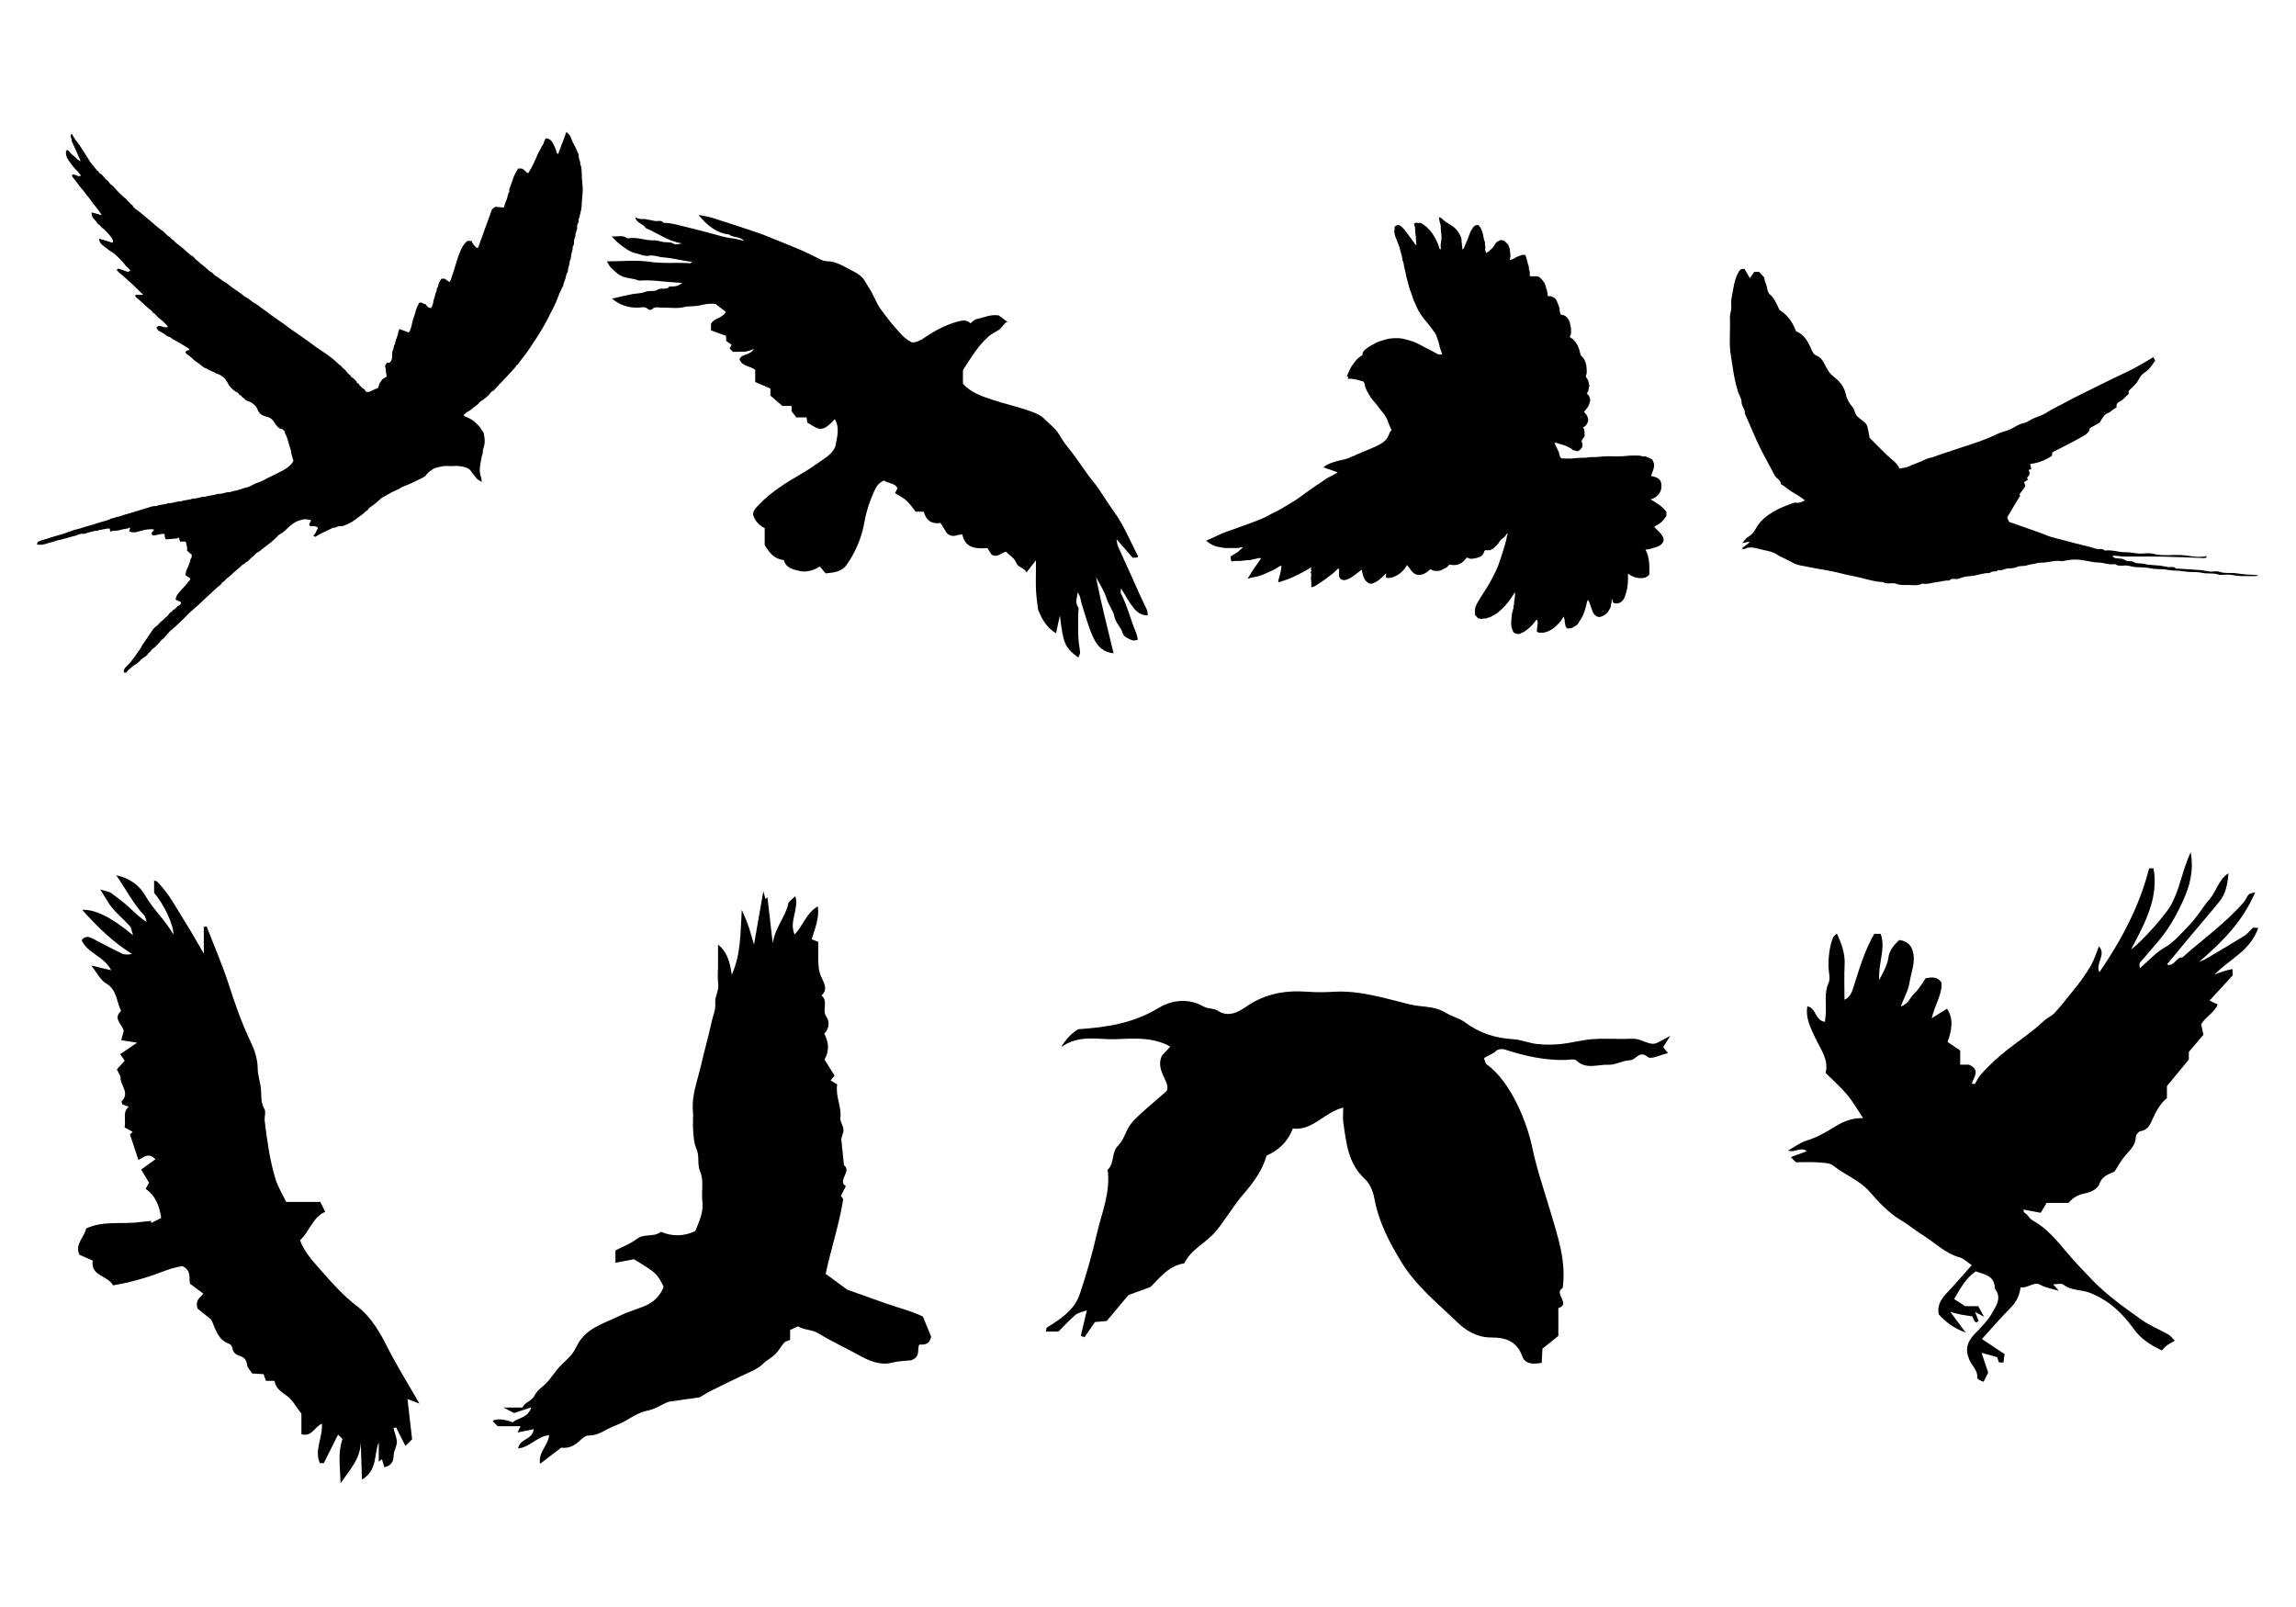 <?xml version="1.0" encoding="UTF-8" standalone="no"?>
<!-- Created with Inkscape (http://www.inkscape.org/) -->

<svg
   xmlns:dc="http://purl.org/dc/elements/1.1/"
   xmlns:cc="http://creativecommons.org/ns#"
   xmlns:rdf="http://www.w3.org/1999/02/22-rdf-syntax-ns#"
   xmlns:svg="http://www.w3.org/2000/svg"
   xmlns="http://www.w3.org/2000/svg"
   xmlns:sodipodi="http://sodipodi.sourceforge.net/DTD/sodipodi-0.dtd"
   xmlns:inkscape="http://www.inkscape.org/namespaces/inkscape"
   version="1.1"
   id="svg3713"
   xml:space="preserve"
   width="1866.667"
   height="1306.667"
   viewBox="0 0 1866.667 1306.667"
   sodipodi:docname="Bird flying silhouette.svg"
   inkscape:version="0.92.5 (2060ec1f9f, 2020-04-08)"><defs
     id="defs3717"><clipPath
       clipPathUnits="userSpaceOnUse"
       id="clipPath3729"><path
         d="M 0,980 H 1400 V 0 H 0 Z"
         id="path3727"
         inkscape:connector-curvature="0" /></clipPath></defs><sodipodi:namedview
     pagecolor="#ffffff"
     bordercolor="#666666"
     borderopacity="1"
     objecttolerance="10"
     gridtolerance="10"
     guidetolerance="10"
     inkscape:pageopacity="0"
     inkscape:pageshadow="2"
     inkscape:window-width="1920"
     inkscape:window-height="986"
     id="namedview3715"
     showgrid="false"
     inkscape:zoom="0.58392854"
     inkscape:cx="933.33337"
     inkscape:cy="653.33337"
     inkscape:window-x="-11"
     inkscape:window-y="-11"
     inkscape:window-maximized="1"
     inkscape:current-layer="g3721" /><g
     id="g3721"
     inkscape:groupmode="layer"
     inkscape:label="Bird flying silhouette"
     transform="matrix(1.333,0,0,-1.333,0,1306.667)"><g
       id="g3723"><g
         id="g3725"
         clip-path="url(#clipPath3729)"><g
           id="g3731"
           transform="translate(1343.873,349.029)"><path
             d="m 0,0 c -2.28,-2.675 -5.471,-6.42 -8.89,-10.433 v -4.696 c -4.626,-5.588 -8.967,-10.83 -13.355,-16.129 v -7.354 c -3.661,-2.92 -6.188,-7.259 -8.386,-11.983 -1.569,-3.371 -2.853,-7.546 -7.824,-8.2 -1.094,-0.143 -2.723,-2.222 -2.745,-3.435 -0.103,-5.229 -3.659,-8.155 -6.653,-11.647 -2.295,-2.676 -3.959,-5.894 -6.361,-9.576 -3.055,-1.437 -7.35,-2.308 -9.226,-7.482 -1.203,-3.312 -5.234,-5.064 -8.838,-5.805 -4.076,-0.84 -7.414,-2.577 -9.928,-5.781 h -13.432 c -1.081,-1.816 -2.14,-3.598 -3.602,-6.055 -3.383,0.641 -6.792,1.288 -10.388,1.969 -0.437,-1.973 1.523,-2.352 2.297,-3.385 0.943,-1.262 2.02,-2.625 3.361,-3.351 8.508,-4.613 14.528,-12.12 20.506,-19.181 5.058,-5.973 10.412,-11.585 15.818,-17.18 9.003,-9.312 19.589,-16.746 30.078,-24.209 5.009,-3.568 10.899,-5.888 16.299,-8.937 1.275,-0.719 2.177,-2.098 3.82,-3.743 -2.028,-1.198 -3.504,-1.899 -4.773,-2.87 -1.198,-0.916 -2.18,-2.117 -3.153,-3.088 -6.93,3.394 -12.559,6.813 -17.164,13.2 -5.15,7.143 -11.533,14.019 -19.679,18.616 -2.12,1.195 -4.167,2.158 -6.358,3.108 -5.49,2.383 -11.955,1.313 -16.947,5.303 -1.099,0.878 -3.498,0.129 -6.129,0.129 1.339,-1.522 1.922,-2.184 3.483,-3.955 -4.571,1.393 -7.987,1.773 -11.394,3.705 -3.804,2.151 -7.435,-2.281 -11.966,-1.606 -0.545,-4.891 -2.582,-9.012 -6.19,-12.623 -5.944,-5.942 -11.413,-12.362 -17.368,-18.894 4.806,-3.2 9.426,-6.273 13.796,-9.183 -0.303,-2.361 -0.488,-3.809 -0.658,-5.142 h -2.711 c -0.377,1.079 -0.763,2.186 -1.143,3.273 -2.808,0.783 -5.603,1.562 -9.498,2.648 1.425,-4.251 2.592,-7.73 4.047,-12.07 -0.609,-1.221 -1.65,-3.309 -2.793,-5.603 -0.918,0.367 -1.787,0.613 -2.544,1.049 -0.532,0.306 -1.339,0.909 -1.302,1.317 0.416,4.644 -3.462,7.514 -4.992,11.329 -2.646,6.604 -0.955,10.89 3.389,15.466 3.819,4.025 7.949,8.027 10.635,12.779 2.462,4.359 6.14,9.433 1.605,14.902 0.087,8.05 -6.39,8.535 -11.6,10.524 -6.191,-4.359 -9.509,-10.576 -13.16,-16.912 2.052,-1.317 4.328,-2.776 6.758,-4.336 h 7.942 c 0.815,-1.494 1.741,-3.185 3.56,-6.512 -2.585,1.44 -3.429,1.913 -5.49,3.062 0.934,-2.464 1.49,-3.931 2.094,-5.524 -1.577,-1.578 -2.264,-1.185 -3.805,2.756 -2.228,0.348 -4.613,0.646 -6.967,1.103 -1.898,0.368 -3.76,0.922 -6.404,1.586 3.156,-4.236 5.605,-7.524 9.355,-12.56 -7.705,2.727 -12.144,6.531 -16.43,11.108 -1.1,5.097 1.174,9.081 4.727,12.836 5.068,5.352 9.868,10.957 15.4,17.15 -2.968,1.977 -4.941,4.086 -7.312,4.732 -8.973,2.452 -15.301,9.186 -22.888,13.817 -4.306,2.63 -8.208,6.032 -12.662,8.661 -7.608,4.494 -13.688,10.97 -19.395,17.556 -6.196,7.146 -15.075,10.205 -22.188,15.914 -2.279,1.829 -6.295,1.792 -9.558,2.028 -4.416,0.321 -8.874,0.08 -13.216,0.08 -0.998,1 -1.899,1.9 -3.136,3.135 3.373,1.24 6.556,2.408 9.804,3.601 -3.943,2.944 -7.452,-1.135 -11.56,0.357 3.757,2.092 7.299,4.892 11.321,6.111 6.383,1.932 11.902,5.108 17.482,8.596 5.011,3.134 10.639,5.341 17.043,5.122 -3.398,5.046 -6.186,9.984 -9.758,14.263 -3.859,4.62 -8.455,8.627 -13.138,13.31 2.133,8.148 -3.162,14.59 -6.401,21.582 -2.786,6.014 -5.929,11.822 -4.72,19.019 5.509,-0.893 4.535,-8.647 10.699,-9.451 0.181,1.616 0.388,3.035 0.495,4.461 0.483,6.435 -1.101,12.977 1.764,19.319 0.957,2.115 0.387,5.048 0.106,7.563 -0.655,5.876 0.432,15.364 2.714,20.223 0.382,0.812 1.309,1.37 2.238,2.297 2.83,-6.115 5.073,-12.111 4.72,-18.983 -0.357,-6.917 -0.078,-13.865 -0.078,-21.446 3.878,1.981 4.735,5.343 5.608,8.119 3.448,10.978 6.718,21.995 12.545,32.131 h 3.893 c 3.266,-8.739 -1.479,-17.396 -0.909,-28.217 1.8,3.526 2.859,5.322 3.65,7.23 0.787,1.902 1.653,3.877 1.873,5.885 0.54,4.954 3.443,8.292 6.826,11.355 5.433,-0.935 7.787,-3.681 8.58,-8.745 0.945,-6.03 -1.539,-11.525 -2.396,-17.234 -0.703,-4.694 -3.268,-9.111 -5.371,-14.598 4.838,1.526 5.818,5.79 8.479,8.185 2.884,2.598 4.771,6.303 6.769,9.073 3.908,0.622 7.02,1.085 9.641,-2.677 0.475,-7.14 -4.063,-13.556 -5.979,-21.753 3.365,2.108 6.104,3.822 9.3,5.826 4.364,-6.546 2.782,-13.281 0.393,-20.353 2.437,-1.628 4.941,-3.3 7.678,-5.128 v -8.651 h 5.295 c 7.491,-3.26 2.742,-7.718 1.747,-11.64 0.632,-0.065 1.266,-0.132 1.898,-0.197 1.143,1.888 2.032,3.999 3.472,5.624 5.149,5.809 10.735,10.984 16.98,15.822 7.241,5.613 15.004,10.741 21.698,17.127 1.943,1.857 4.729,2.876 6.521,4.834 3.934,4.299 7.494,8.945 11.179,13.47 1.733,2.131 3.497,4.248 5.063,6.497 2.222,3.19 4.534,6.359 6.324,9.79 1.76,3.37 2.914,7.058 4.416,10.81 4.778,-5.137 -2.386,-10.184 0.29,-15.832 13.58,19.948 24.504,40.419 30.339,63.453 h 2.696 c 3.219,-18.298 -5.276,-33.362 -13.696,-49.484 6.241,4.445 20.194,20.175 23.775,26.158 5.816,9.716 7.079,21.23 12.578,33.187 2.001,-11.612 -0.62,-20.544 -4.429,-29.059 -4.154,-9.289 -9.066,-18.12 -15.903,-25.959 -3.429,-3.929 -6.712,-8.042 -10.28,-11.895 -0.698,-0.753 -0.875,-1.989 -0.295,-3.812 4.984,4.272 9.492,9.358 15.074,12.597 6.206,3.601 10.411,8.988 15.152,13.841 4.639,4.746 7.993,10.718 12.343,15.782 C 7.979,87.635 9.146,94.54 15.262,98.521 14.784,91.175 13.219,85.551 9.881,81.437 3.277,73.298 -3.59,65.372 -10.318,57.332 c -3.91,-4.674 -7.762,-9.397 -11.95,-14.473 4.665,-1.414 5.659,4.759 9.463,4.359 12.571,11.193 26.416,20.972 37.53,33.774 1.148,1.321 1.654,3.2 2.804,4.516 0.617,0.704 1.977,0.761 4.027,1.457 C 23.889,68.769 11.159,56.426 -2.662,44.448 c 1.409,0.623 2.9,1.113 4.219,1.891 7.931,4.681 15.877,9.342 23.69,14.214 1.841,1.147 3.103,3.192 4.817,4.596 0.515,0.42 1.665,0.065 3.364,0.065 C 28.794,51.268 15.838,46.183 6.88,36.774 c 1.755,0.652 3.488,1.372 5.271,1.938 1.639,0.518 3.331,0.87 5.552,1.434 0.051,-1.089 0.12,-2.578 0.181,-3.872 C 13.171,31.136 8.571,26.119 3.748,20.86 5.762,19.911 7.064,19.297 8.715,18.519 6.66,13.472 1.615,11.271 -1.354,6.497 -1.133,5.439 -0.771,3.704 0,0"
             style="fill:#000000;fill-opacity:1;fill-rule:evenodd;stroke:none"
             id="path3733"
             inkscape:connector-curvature="0" /></g><g
           id="g3735"
           transform="translate(503.578,203.206)"><path
             d="m 0,0 c 4.712,-3.444 9.345,-6.826 13.258,-9.686 8.445,-3.002 16.21,-5.803 24.004,-8.522 7.502,-2.62 15.265,-4.494 22.05,-7.841 1.783,-4.346 3.459,-8.428 5.009,-12.208 -0.734,-4.355 -3.473,-5.133 -7.163,-4.847 -1.722,-2.739 1.236,-7.286 -5.012,-9.59 -2.544,-0.354 -7.011,-0.299 -11.555,-1.473 -7.187,-1.86 -14.195,1.078 -20.716,4.765 -7.96,4.504 -16.396,8.206 -24.14,13.034 -3.992,2.488 -8.719,1.99 -12.658,4.352 -1.307,-0.618 -2.856,-1.353 -4.745,-2.249 v -6.052 c -1.424,-0.59 -2.843,-0.749 -3.531,-1.545 -1.98,-2.281 -3.415,-5.065 -5.531,-7.182 -2.117,-2.117 -5.051,-3.417 -7.174,-5.529 -2.658,-2.647 -5.793,-4.188 -9.122,-5.705 -7.764,-3.543 -15.412,-7.343 -23.067,-11.119 -2.143,-1.058 -4.146,-2.397 -6.703,-3.894 -5.669,-0.81 -12.03,-1.718 -18.853,-2.69 -4.162,-1.539 -8.095,-4.499 -13.404,-5.538 -3.97,-0.777 -8.221,-3.205 -11.923,-5.493 -3.848,-2.379 -8.106,-3.592 -11.988,-5.664 -3.769,-2.012 -7.216,-4.05 -11.828,-3.961 -1.967,0.037 -4.168,-2.223 -5.936,-3.805 -3.176,-2.843 -6.714,-4.146 -10.544,-3.548 -4.316,-3.3 -8.359,-6.389 -12.919,-9.873 -1.284,6.935 4.886,11.034 5.535,17.466 -7.304,-0.637 -11.765,-7.435 -18.93,-8.086 1.121,6.202 8.95,5.177 9.503,11.739 -3.297,-0.674 -6.245,-1.275 -9.837,-2.009 0.827,1.722 1.249,2.599 1.844,3.836 h -13.928 c -1.235,1.234 -2.135,2.135 -3.034,3.035 1.386,1.719 7.002,1.415 12.178,-0.683 3.358,2.935 9.267,2.558 11.297,9.115 -3.874,-1.265 -6.924,-2.26 -10.507,-3.431 -1.369,0.711 -3.313,1.722 -6.398,3.323 h 11.46 c 1.778,3.477 5.801,3.932 7.584,7.529 1.606,3.24 5.299,5.395 7.828,8.244 2.424,2.73 4.4,5.86 6.824,8.59 2.528,2.849 5.636,5.213 7.977,8.192 2.178,2.775 3.383,6.309 5.535,9.109 5.771,7.52 14.797,10.008 22.811,13.959 4.727,2.332 9.818,3.932 14.769,5.798 5.934,2.236 10.475,5.965 12.881,12.214 -3.985,8.098 -4.335,8.431 -18.11,16.841 -3.247,-0.612 -7.088,-1.332 -11.303,-2.124 v 7.51 c 4.285,2.235 9.176,4.005 13.093,7.034 4.465,3.457 10.327,0.81 14.667,4.317 6.914,-2.968 13.96,-2.79 20.899,0.382 2.451,5.952 5.191,11.738 4.361,18.343 -0.768,6.105 1.182,12.263 -1.508,18.461 -1.737,4.004 -0.05,8.94 -2.114,13.442 -1.577,3.441 -1.701,7.637 -2.027,11.535 -0.317,3.791 0.217,7.654 -0.125,11.439 -0.873,9.672 2.787,18.496 4.858,27.605 2.041,8.979 4.655,17.834 6.544,26.839 0.798,3.816 2.661,7.325 2.23,11.615 -0.379,3.77 2.379,7.396 1.805,11.606 -0.51,3.747 -0.107,7.621 -0.107,11.435 v 12.509 c 4.809,-3.859 7.071,-8.936 8.354,-18.377 5.734,12.555 5.239,25.964 6.138,39.594 1.325,-3.201 2.793,-6.354 3.934,-9.621 1.264,-3.62 2.23,-7.348 3.499,-11.614 1.855,10.581 3.607,20.581 5.708,32.573 0.649,-2.402 0.968,-3.582 1.286,-4.761 0.407,0.342 0.815,0.683 1.221,1.028 1.008,-8.78 2.014,-17.559 3.208,-27.97 1.62,9.797 7.728,16.048 9.529,24.193 0.348,1.573 2.543,2.739 4.271,4.482 2.355,-7.958 -4.033,-15.319 -0.441,-23.405 5.11,5.331 7.156,13.108 14.096,17.19 1.194,-7.304 -1.874,-13.661 -3.665,-20.09 1.538,-0.614 2.627,-1.049 3.958,-1.579 0,-3.097 -0.034,-6.242 0.01,-9.389 0.056,-3.961 0.054,-7.777 1.713,-11.692 1.499,-3.536 4.616,-7.721 0.268,-11.665 4.444,-3.44 0.011,-8.861 3.104,-13.111 1.883,-2.59 1.784,-7.185 -1.403,-10.063 2.81,-5.448 3.189,-10.646 0.122,-15.855 2.04,-3.229 4.102,-6.489 6.151,-9.732 -0.88,-1.09 -1.453,-1.799 -2.387,-2.955 1.158,-0.739 2.433,-1.55 4.018,-2.559 -1.239,-7.129 2.762,-13.286 1.91,-20.258 -0.349,-2.844 2.597,-5.506 1.76,-8.731 -0.442,-1.7 -0.983,-3.375 -1.222,-4.186 0.602,-5.797 1.133,-10.901 1.663,-16.002 C 16.17,62.446 6.863,57.07 12.323,53.45 11.324,51.567 10.35,49.727 9.243,47.644 9.625,46.995 10.78,45.956 10.646,45.126 8.177,29.828 3.208,15.14 0,0"
             style="fill:#000000;fill-opacity:1;fill-rule:evenodd;stroke:none"
             id="path3737"
             inkscape:connector-curvature="0" /></g><g
           id="g3739"
           transform="translate(255.84,124.054)"><path
             d="m 0,0 c -3.06,1.175 -4.751,1.823 -7.312,2.807 0.979,-8.498 1.931,-16.741 2.83,-24.528 -1.576,-1.577 -2.605,-2.604 -4.099,-4.097 -1.97,3.926 -3.837,7.651 -5.704,11.371 -0.531,-0.198 -1.064,-0.396 -1.595,-0.593 0.742,-2.795 2.035,-5.582 2.065,-8.384 0.027,-2.598 -1.76,-5.186 -1.907,-7.828 -0.191,-3.476 -0.685,-6.311 -5.678,-7.605 -0.377,1.243 -0.936,3.099 -1.499,4.957 -0.641,-0.498 -1.281,-0.997 -1.922,-1.495 v 11.725 c -3.118,-7.29 -0.483,-16.823 -10.275,-22.668 -0.266,8.489 -0.497,15.802 -0.726,23.113 0.006,-10.044 -6.32,-16.772 -12.333,-25.335 -0.186,9.898 -1.797,18.45 1.203,26.954 -0.727,0.726 -1.498,1.497 -2.7,2.699 -2.966,-5.932 -5.855,-11.715 -8.701,-17.406 h -2.371 c -3.624,7.951 1.885,15.666 1.212,24.099 -4.656,-2.111 -6.174,-8.297 -12.494,-6.407 v 12.532 c -3.391,4.277 -5.545,8.636 -9.048,10.965 -3.673,2.44 -6.65,4.801 -7.401,9.02 h -5.177 c -0.436,1.238 -0.878,2.503 -1.437,4.094 -2.313,0.131 -4.758,0.271 -6.918,0.394 -1.184,1.887 -2.991,3.532 -3.179,5.345 -0.312,3.017 -1.873,4.588 -4.319,5.334 -2.669,0.815 -4.234,2.162 -4.658,5.014 -0.131,0.897 -1.065,2.109 -1.902,2.402 -7.564,2.643 -8.414,10.015 -11.044,14.818 -3.609,2.932 -6.482,5.267 -8.225,6.685 -1.838,5.642 2.202,6.894 3.438,9.179 -2.844,2.095 -5.629,4.151 -8.064,5.948 -0.86,3.874 1.096,8.04 -4.756,10.826 -2.254,-0.581 -5.947,-1.164 -9.356,-2.482 -10.504,-4.057 -21.171,-7.392 -32.86,-9.315 -3.216,6.186 -13.786,5.509 -12.379,15.135 -2.822,1.226 -5.288,2.293 -8.025,3.478 -3.204,6.281 2.894,10.602 4.031,16.107 10.785,5.012 22.338,2.295 33.478,3.968 2.005,0.212 4.01,0.422 6.015,0.634 0.068,-0.414 0.137,-0.827 0.205,-1.241 1.978,0.981 3.953,1.964 6.048,3.004 -1.028,7.116 -3.253,13.511 -9.461,17.789 0.808,1.483 1.291,2.372 2.035,3.741 -1.315,2.233 -2.889,4.906 -4.746,8.062 3.33,2.396 5.961,4.288 8.704,6.26 -4.679,4.555 -7.398,0.904 -10.387,-0.472 -1.801,5.423 -3.438,10.354 -5.17,15.565 0.085,0.084 0.6,0.597 1.632,1.63 -1.874,1.022 -3.748,2.042 -4.878,2.656 0.843,5.156 -1.4,9.383 2.545,12.649 -1.407,0.496 -2.671,0.942 -3.937,1.387 -0.177,0.656 -0.709,1.681 -0.471,1.911 5.2,5.045 -0.68,9.6 -0.668,14.4 0.002,1.517 -1.29,3.04 -2.218,5.059 1.726,1.924 3.316,3.692 4.765,5.306 -0.804,1.176 -1.565,2.291 -2.737,4.008 2.979,2.017 5.68,3.842 10.339,6.993 -4.923,0.767 -6.839,1.062 -9.691,1.505 0.41,1.57 0.793,3.038 1.487,5.696 0.217,-0.791 0.06,-0.294 -0.057,0.214 -0.889,3.933 -6.742,7.238 -1.512,11.943 -2.906,5.657 -2.393,12.866 -9.209,16.841 -3.42,1.994 -5.439,6.393 -9.019,10.863 4.843,-1.143 7.986,-1.885 12.198,-2.879 -4.541,8.707 -14.496,10.315 -18.07,18.324 2.043,2.681 4.236,2.263 6.545,1.078 5.997,-3.081 11.937,-6.278 18.019,-9.182 1.701,-0.81 3.815,-0.76 6.183,-0.295 -11.751,7.283 -21.248,16.747 -30.419,26.944 7.924,0.342 17.968,-4.581 31.085,-15.558 -0.979,2.908 -1.077,4.648 -1.988,5.642 -3.433,3.753 -7.357,7.069 -10.655,10.924 -2.374,2.776 -4.043,6.151 -7.395,11.401 3.867,-1.212 5.506,-1.33 6.633,-2.15 3.67,-2.671 7.29,-5.444 10.673,-8.468 3.44,-3.081 6.575,-6.505 11.004,-9.222 -0.503,1.389 -0.636,3.125 -1.566,4.112 -6.503,6.927 -10.718,15.268 -16.979,24.392 9.111,-1.98 14.44,-6.8 17.597,-12.268 4.921,-8.525 12.215,-15.049 17.239,-23.843 0.286,5.68 -5.682,18.3 -11.754,25.386 v 7.461 c 0.777,-0.226 1.43,-0.218 1.759,-0.542 7.467,-7.36 12.07,-16.726 17.609,-25.425 3.54,-5.562 6.7,-11.363 10.943,-18.621 v 16.366 c 0.573,0.097 1.144,0.197 1.714,0.295 4.525,-11.716 9.568,-23.265 13.429,-35.195 3.841,-11.875 7.905,-23.616 13.279,-34.871 2.547,-5.34 4.391,-10.686 4.459,-16.751 0.044,-4.07 1.573,-8.101 1.982,-12.195 0.415,-4.143 -0.377,-8.273 2.06,-12.295 1.129,-1.862 -0.078,-5.009 0.239,-7.513 1.513,-11.94 3.044,-23.917 6.62,-35.437 1.481,-4.782 4.25,-9.164 6.466,-13.798 h 20.812 c 1.056,-2.164 1.919,-3.938 2.964,-6.074 -7.596,-3.168 -9.395,-11.818 -15.324,-17.325 2.642,-7.234 7.948,-12.863 12.864,-18.501 6.677,-7.659 13.636,-15.342 21.642,-21.5 9.068,-6.97 14.146,-16.08 19.109,-25.849 C -13.608,22.76 -7.011,12.226 0,0"
             style="fill:#000000;fill-opacity:1;fill-rule:evenodd;stroke:none"
             id="path3741"
             inkscape:connector-curvature="0" /></g><g
           id="g3743"
           transform="translate(819.244,304.636)"><path
             d="m 0,0 c -11.688,-2.902 -18.469,-14.191 -30.737,-12.814 -2.911,-7.535 -7.961,-12.883 -16.036,-16.51 -2.306,-8.507 -7.709,-16.14 -14.096,-23.481 -6.277,-7.212 -10.973,-15.794 -17.188,-23.071 -5.789,-6.777 -14.746,-10.547 -18.851,-19.094 -10.498,-1.68 -16.055,-10.409 -20.827,-14.568 -7.138,-2.584 -11.31,-4.093 -13.21,-4.781 -5.319,-6.33 -9.251,-11.01 -13.306,-15.837 -2.672,-0.246 -5.183,-0.475 -7.149,-0.654 -2.288,-3.295 -4.371,-6.294 -6.451,-9.294 -0.726,0.304 -1.452,0.607 -2.177,0.913 1.078,4.592 2.154,9.185 3.647,15.532 -2.995,-1.149 -5.409,-1.467 -6.963,-2.795 -3.63,-3.094 -6.846,-6.675 -10.352,-10.178 h -7.691 c 0.305,1.123 0.266,2.241 0.739,2.535 8.3,5.136 16.656,10.576 19.924,20.219 4.123,12.164 7.615,24.596 10.511,37.11 2.957,12.771 8.403,25.198 6.518,38.804 4.423,3.919 2.019,10.567 6.549,14.973 3.73,3.63 4.742,9.96 8.29,13.891 5.472,6.069 12.081,11.112 21.083,19.16 3.032,5.081 -7.2,12.243 -2.831,21.661 0.92,0.977 3.025,3.213 5.154,5.475 -10.615,5.918 -22.099,4.988 -33.34,4.531 -10.738,-0.439 -21.918,3.129 -33.205,-4.805 2.911,5.027 6.603,8.641 10.279,10.859 17.133,1.161 33.664,3.573 48.951,12.914 8.148,4.979 18.201,6.274 27.726,0.89 2.506,-1.416 6.155,-0.924 8.495,-2.481 6.546,-4.362 12.912,-0.629 17.069,2.271 11.698,8.157 24.126,10.304 37.77,9.281 5.287,-0.398 10.646,-0.337 15.942,-0.014 16.045,0.972 31.203,-4.043 46.371,-7.7 7.195,-1.735 15.076,-0.834 21.78,-5.045 3.719,-2.338 8.39,-3.282 11.864,-5.881 8.782,-6.57 18.478,-9.645 29.324,-10.296 4.921,-0.294 9.716,-2.395 14.651,-2.947 4.726,-0.529 9.6,-0.513 14.335,-0.02 6.511,0.683 12.918,2.435 19.435,2.984 6.337,0.53 12.754,0.114 19.133,0.114 2.661,0 5.398,0.404 7.96,-0.098 3.359,-0.659 6.563,-2.777 9.869,-2.848 2.462,-0.054 4.976,2.148 10.468,4.785 -2.609,-4.162 -3.445,-5.491 -4.29,-6.842 0.894,-1.101 1.761,-2.171 2.945,-3.628 -4.565,-1.014 -10.375,-4.01 -12.286,-2.396 -5.303,4.484 -7.27,-1.94 -11.011,-1.981 -4.356,-0.049 -8.74,-2.922 -13.025,-2.717 -6.506,0.311 -13.633,-3.144 -19.638,2.638 -1.12,1.077 -4.071,0.362 -6.17,0.297 -12.853,-0.391 -25.13,2.387 -37.275,6.293 -2.387,0.766 -5.231,0.111 -6.309,-1.64 -2.328,-1.246 -4.653,-2.495 -6.539,-3.506 0.729,-1.924 0.798,-3.235 1.463,-3.706 15.759,-11.143 25.2,-37.437 27.896,-50.477 2.796,-13.514 7.417,-26.651 11.337,-39.923 4.455,-15.091 9.58,-30.056 7.313,-46.201 -5.864,-2.995 5.267,-9.662 -2.638,-12.215 v -16.946 c -3.228,-2.598 -6.919,-5.569 -9.694,-7.802 -0.216,-3.969 -0.35,-6.454 -0.468,-8.624 -5.593,-1.129 -10.238,-0.608 -11.836,3.939 -3.306,9.387 -10.49,11.577 -18.998,11.512 -8.146,-0.059 -15.165,4.013 -20.137,8.835 -11.968,11.604 -25.251,22.059 -34.267,36.644 -7.639,12.36 -14.167,24.894 -16.82,39.367 -0.769,4.198 -2.728,9.038 -5.76,11.816 C 2.879,-34.108 1.86,-21.497 0.053,-9.045 -0.324,-6.457 0,-3.77 0,0"
             style="fill:#000000;fill-opacity:1;fill-rule:evenodd;stroke:none"
             id="path3745"
             inkscape:connector-curvature="0" /></g><g
           id="g3747"
           transform="translate(192.406,652.735)"><path
             d="m 0,0 c -0.637,0.375 -0.971,0.571 -1.414,0.832 1.809,1.105 1.848,3.137 3.007,4.54 -1.328,1.74 -3.304,0.994 -4.987,1.246 -0.126,0.306 -0.231,0.575 -0.352,0.839 -0.03,0.066 -0.107,0.113 -0.204,0.209 0.412,0.799 0.831,1.614 1.284,2.496 -0.932,0.202 -1.91,0.532 -2.907,0.608 -1.968,0.15 -3.786,-0.541 -5.589,-1.237 -1.702,-0.657 -3.047,-1.786 -4.443,-2.946 -2.136,-1.775 -3.895,-4.036 -6.514,-5.228 -0.467,-0.212 -0.792,-0.745 -1.174,-1.139 -2.654,-2.74 -5.71,-5.002 -8.749,-7.275 -0.832,-0.621 -1.557,-1.366 -2.449,-1.917 -0.946,-0.583 -2.071,-1.103 -2.669,-1.963 -0.664,-0.956 -1.684,-1.382 -2.401,-2.223 -0.773,-0.911 -1.729,-1.816 -2.797,-2.276 -0.708,-0.305 -0.741,-1.125 -1.559,-1.276 -0.59,-0.11 -1.209,-0.678 -1.579,-1.207 -0.421,-0.603 -1.041,-0.895 -1.544,-1.356 -1.066,-0.977 -2.213,-1.867 -3.279,-2.845 -1.068,-0.981 -2.036,-2.05 -3.289,-2.842 -1.221,-0.771 -1.815,-2.325 -3.309,-2.809 -0.501,-1.475 -1.907,-2.035 -2.953,-2.973 -2.361,-2.113 -4.617,-4.343 -6.977,-6.458 -2.352,-2.107 -4.53,-4.424 -6.962,-6.411 -2.962,-2.422 -5.448,-5.296 -8.239,-7.869 -1.985,-1.83 -3.872,-3.787 -6.001,-5.428 -0.972,-0.75 -1.598,-1.703 -2.411,-2.534 -0.856,-0.874 -1.62,-1.836 -2.451,-2.736 -0.17,-0.185 -0.507,-0.215 -0.678,-0.399 -0.884,-0.954 -1.728,-1.946 -2.609,-2.904 -0.566,-0.616 -1.149,-1.22 -1.765,-1.785 -0.787,-0.718 -1.871,-1.249 -2.355,-2.124 -0.518,-0.934 -1.51,-1.244 -2.015,-2.126 -0.513,-0.894 -1.439,-1.518 -2.291,-1.995 -1.673,-0.941 -2.636,-2.651 -4.261,-3.606 -0.157,-0.093 -0.194,-0.435 -0.344,-0.485 -1.923,-0.628 -3.12,-2.252 -4.657,-3.403 -0.576,-0.433 -0.963,-1.117 -1.515,-1.782 h -1.307 c -0.056,0.184 -0.118,0.39 -0.177,0.594 -0.241,0.824 0.303,1.464 0.628,2.087 0.312,0.596 1.045,0.96 1.429,1.535 0.321,0.479 0.759,0.78 1.116,1.161 1.23,1.308 2.294,2.777 3.363,4.228 1.145,1.552 2.256,3.131 3.323,4.737 0.687,1.033 1.222,2.167 1.907,3.202 1.389,2.097 2.905,4.115 4.223,6.254 0.585,0.951 1.37,1.733 1.94,2.707 0.515,0.878 1.528,1.469 2.331,2.175 0.223,0.195 0.569,0.3 0.706,0.536 0.934,1.608 2.631,2.431 3.824,3.774 0.821,0.925 2.022,1.446 2.642,2.631 0.545,1.043 1.929,1.347 2.44,2.479 1.575,0.516 2.229,2.211 3.744,2.879 0.682,0.3 1.453,0.988 1.151,2.137 -1.01,0.431 -2.075,0.884 -3.175,1.353 0.151,2.384 1.676,4.056 3.303,5.76 1.943,2.033 3.696,4.249 5.494,6.416 0.159,0.19 0.05,0.602 0.065,0.903 -0.933,0.608 -1.854,1.208 -2.915,1.899 0.182,0.917 0.279,1.877 0.576,2.77 0.318,0.957 0.92,1.821 1.22,2.782 0.286,0.913 0.797,1.748 1.035,2.621 0.256,0.931 0.197,1.93 1.001,2.667 v 1.864 c -1.201,0.432 -1.834,1.557 -2.835,2.371 0.277,1.653 -0.231,3.248 -0.606,4.857 -0.046,0.194 -0.316,0.337 -0.566,0.585 h -3.125 c -0.205,0.798 -0.403,1.568 -0.625,2.429 -0.419,-0.198 -0.797,-0.507 -1.202,-0.549 -2.27,-0.233 -4.547,-0.401 -6.721,-0.584 -0.815,1.046 -0.822,2.098 -0.747,3.267 -2.546,0.554 -4.839,-1.033 -7.499,-0.789 -0.197,0.426 -0.44,0.951 -0.624,1.349 0.5,0.911 1.496,1.2 1.544,2.273 -2.954,0.394 -5.706,-0.194 -8.461,-1.005 -1.568,-0.462 -3.181,-0.948 -4.856,-0.751 -0.563,0.067 -1.102,0.349 -1.748,0.565 0.178,0.695 0.35,1.368 0.613,2.392 -0.741,-0.285 -1.165,-0.515 -1.617,-0.612 -1.588,-0.343 -3.229,-0.503 -4.767,-0.995 -1.277,-0.407 -2.534,-0.365 -3.815,-0.446 -0.649,-0.04 -1.287,-0.269 -2.061,-0.443 -0.063,0.556 -0.13,1.138 -0.196,1.719 -0.14,0.051 -0.276,0.148 -0.411,0.147 -2.18,-0.033 -4.245,-0.8 -6.4,-1.003 -0.532,-0.71 -1.301,-0.267 -1.949,-0.406 -0.645,-0.137 -1.284,-0.302 -1.922,-0.467 -1.27,-0.327 -2.567,-0.542 -3.776,-1.103 -0.455,-0.212 -1.028,-0.346 -1.514,-0.28 -1.257,0.174 -2.469,-0.145 -3.518,-0.621 -1.964,-0.889 -4.113,-1.002 -6.098,-1.744 -0.816,-0.306 -1.689,-0.458 -2.531,-0.702 -1.061,-0.308 -2.072,-0.696 -3.223,-0.784 -1.123,-0.084 -2.187,-0.765 -3.313,-1.025 -4.198,-0.969 -5.759,-2.242 -9.82,-1.623 0.156,0.524 0.315,1.056 0.45,1.513 0.941,0.402 1.838,0.935 2.808,1.171 2.341,0.57 4.599,1.397 6.895,2.104 1.951,0.6 3.917,1.138 5.875,1.709 1.249,0.364 2.462,0.867 3.706,1.265 1.52,0.488 2.992,1.212 4.547,1.481 1.756,0.304 3.344,1.053 5.039,1.502 3.163,0.84 6.301,1.806 9.404,2.836 2.195,0.729 4.59,0.941 6.568,2.297 1.232,-0.073 2.276,0.736 3.381,0.864 2.023,0.233 3.753,1.238 5.681,1.677 2.557,0.579 4.997,1.58 7.545,2.238 1.454,0.377 2.891,0.952 4.37,1.345 2.062,0.548 4.005,1.57 6.239,1.427 0.472,-0.029 0.96,0.302 1.45,0.44 2.052,0.581 4.276,0.411 6.233,1.414 2.474,-0.407 4.68,1.147 7.137,0.97 0.548,-0.04 1.121,0.286 1.684,0.441 2.055,0.568 4.274,0.416 6.234,1.412 2.474,-0.413 4.68,1.154 7.136,0.967 0.469,-0.036 0.958,0.313 1.451,0.438 2.14,0.541 4.427,0.415 6.467,1.416 2.475,-0.417 4.68,1.16 7.137,0.968 0.469,-0.036 0.958,0.319 1.451,0.436 1.501,0.357 3.031,0.611 4.507,1.047 1.465,0.432 2.826,1.113 4.381,1.379 1.316,0.224 2.586,0.942 3.779,1.613 2.228,1.253 4.78,1.691 7,2.99 2.124,1.244 4.426,2.181 6.606,3.336 2.575,1.363 5.323,2.437 7.645,4.236 1.446,1.12 2.826,2.345 3.632,4.031 -0.308,1.955 -1.381,3.719 -1.394,5.767 -0.004,0.563 -0.26,1.135 -0.453,1.684 -1.105,3.149 -1.568,6.52 -3.287,9.454 0.246,1.391 -1.101,1.727 -1.59,2.531 -1.993,0.118 -3.072,1.428 -4.029,2.786 -0.78,1.105 -1.42,2.302 -2.457,3.209 -0.907,0.793 -1.943,1.312 -3.117,1.56 -2.405,0.507 -4.345,1.526 -5.349,4.014 -0.489,1.211 -1.204,2.372 -2.253,3.319 -1.082,0.977 -2.25,1.668 -3.623,2.077 -0.789,0.234 -1.544,0.557 -2.078,1.219 -0.686,0.85 -1.858,1.209 -2.302,2.297 -1.227,0.008 -1.229,1.466 -2.252,1.85 -1.01,0.38 -1.924,1.097 -2.775,1.796 -1.236,1.016 -2.235,2.308 -2.942,3.711 -1.592,3.159 -3.945,5.284 -7.403,6.133 -1.562,1.249 -3.669,1.441 -5.232,2.718 -0.424,0.346 -1.077,0.414 -1.759,0.656 -0.93,0.743 -1.976,1.62 -3.066,2.437 -1.007,0.756 -2.158,1.345 -3.074,2.193 -1.505,1.391 -2.958,2.812 -4.765,3.839 -0.35,0.198 -0.416,0.895 -0.611,1.356 0.855,0.79 0.855,0.79 2.51,1.07 -0.292,0.41 -0.464,0.888 -0.802,1.086 -2.645,1.557 -5.183,3.297 -7.929,4.687 -0.848,0.429 -1.759,0.859 -2.412,1.516 -0.894,0.903 -2.233,0.709 -3.135,1.601 -0.772,0.762 -1.812,1.253 -2.74,1.856 -0.182,0.119 -0.384,0.208 -0.582,0.298 -1.176,0.534 -2.249,1.176 -2.626,2.71 0.265,0.188 0.687,0.487 1.11,0.784 1.856,0.526 3.61,-1.36 5.86,-0.468 -0.151,0.301 -0.233,0.67 -0.46,0.882 -1.458,1.36 -2.713,2.917 -4.427,4.036 -1.6,1.046 -2.471,2.985 -4.306,3.814 -0.415,1.23 -1.572,1.695 -2.459,2.46 -1.984,1.711 -3.869,3.535 -5.811,5.296 -0.715,0.648 -1.475,1.247 -2.303,1.941 v 1.137 h 4.766 c -3.213,3.089 -6.165,6.13 -9.355,8.896 -1.332,1.155 -2.611,2.362 -3.924,3.535 -0.495,0.443 -1.338,0.676 -1.561,1.2 -0.284,0.672 -0.901,0.833 -1.365,1.435 0.278,0.313 0.565,0.636 0.88,0.991 1.634,-0.563 3.255,-1.012 4.778,-1.684 1.089,-0.48 1.845,-0.433 2.595,0.729 -0.388,0.393 -0.755,0.767 -1.124,1.138 -0.775,0.777 -1.708,1.453 -2.282,2.356 -0.544,0.856 -1.322,1.439 -1.933,2.2 -0.679,0.844 -1.452,1.624 -2.25,2.36 -1.005,0.928 -1.979,1.95 -3.143,2.631 -1.82,1.066 -3.404,2.406 -5.07,3.665 -1.211,0.915 -2.414,1.767 -3.101,3.645 v 1.093 c 2.798,-0.627 5.449,-1.591 8.171,-2.443 0.663,1.57 -0.384,2.538 -0.944,3.404 -0.988,1.526 -2.366,2.802 -3.599,4.165 -0.361,0.399 -0.77,0.762 -1.188,1.103 -0.337,0.275 -1.06,0.55 -1.03,0.729 0.152,0.911 -1.015,0.49 -0.966,0.987 0.079,0.793 -0.608,0.514 -0.881,0.787 -0.277,0.276 -0.682,0.505 -0.81,0.839 -0.659,1.717 -2.596,2.467 -3.125,4.36 -0.208,0.747 -0.442,1.367 -0.237,2.164 1.918,-0.522 3.81,-1.036 6.243,-1.698 -0.721,1.057 -1.111,1.693 -1.563,2.282 -1.283,1.669 -2.605,3.307 -3.887,4.976 -1.22,1.589 -2.316,3.286 -3.655,4.765 -0.628,0.692 -1.14,1.378 -1.603,2.18 -0.451,0.78 -1.215,1.373 -1.793,2.087 -0.8,0.99 -1.55,2.022 -2.33,3.029 -1.102,1.426 -2.23,2.832 -3.299,4.283 -0.15,0.203 -0.021,0.611 -0.021,0.923 0.924,0.743 1.7,-0.076 2.534,-0.243 0.847,-0.171 1.632,-0.82 2.577,-0.299 0.286,0.816 -0.556,0.983 -0.861,1.458 -0.32,0.497 -0.573,1.087 -1.01,1.451 -2.14,1.787 -3.674,4.09 -5.261,6.311 -1.238,1.734 -2.071,3.755 -1.699,5.94 0.256,0.256 0.422,0.421 0.672,0.672 0.538,-0.425 1.254,-0.758 1.599,-1.32 0.532,-0.867 1.176,-1.47 2.03,-2.02 0.897,-0.578 1.572,-1.493 2.389,-2.209 0.63,-0.553 1.329,-1.026 2.269,-1.292 -1.838,4.076 -3.677,8.152 -5.637,12.498 0.491,1.059 -0.997,2.242 -0.405,3.626 0.086,0.201 0.321,0.337 0.551,0.566 1.332,-2.641 3.234,-4.867 4.919,-7.244 0.64,-0.902 1.238,-1.834 1.831,-2.768 1.063,-1.673 2.106,-3.359 3.163,-5.037 0.548,-0.871 1.046,-1.783 1.674,-2.594 1.291,-1.667 2.655,-3.278 3.989,-4.913 0.936,-0.059 0.757,-1.172 1.446,-1.514 0.592,-0.295 1.172,-0.688 1.627,-1.161 0.675,-0.703 1.17,-1.584 1.863,-2.266 0.829,-0.815 1.921,-1.351 2.46,-2.478 0.354,-0.743 1.176,-1.037 1.758,-1.566 1.726,-1.57 3.049,-3.515 4.817,-5.039 0.651,-0.562 1.198,-1.243 1.845,-1.811 0.489,-0.43 1.087,-0.736 1.586,-1.158 0.275,-0.233 0.416,-0.618 0.668,-0.888 0.889,-0.948 1.79,-1.886 2.711,-2.801 0.198,-0.198 0.661,-0.232 0.734,-0.436 0.613,-1.722 2.236,-2.453 3.525,-3.403 1.767,-1.3 3.298,-2.856 5.033,-4.175 3.432,-2.608 6.374,-5.813 10.018,-8.161 0.387,-0.249 0.656,-0.672 1.008,-0.983 0.91,-0.801 1.619,-1.799 2.777,-2.367 1.006,-0.494 1.375,-1.888 2.65,-2.125 1.11,-1.731 2.912,-2.713 4.465,-3.919 2.508,-1.949 4.564,-4.434 7.35,-6.05 0.721,-0.418 1.025,-1.301 1.781,-1.823 1.375,-0.95 2.468,-2.311 3.849,-3.249 2.184,-1.483 3.78,-3.702 6.21,-4.852 1.304,-1.871 3.478,-2.642 5.16,-4.044 1.576,-1.313 3.58,-2.123 5.109,-3.477 2.988,-2.644 6.631,-4.379 9.535,-7.11 2.395,-0.894 4.01,-2.967 6.284,-4.111 1.274,-0.641 2.453,-1.672 3.632,-2.573 1.66,-1.268 3.464,-2.341 5.062,-3.663 1.392,-1.15 2.973,-1.998 4.362,-3.11 1.925,-1.542 4.108,-2.694 6.008,-4.291 2.035,-1.71 4.346,-3.092 6.531,-4.624 2.005,-1.405 4.016,-2.804 6.005,-4.233 1.937,-1.392 3.83,-2.846 5.777,-4.224 2.965,-2.099 6.101,-3.955 8.933,-6.245 0.762,-0.616 1.585,-1.165 2.283,-1.846 0.662,-0.646 1.398,-1.215 2.049,-1.885 0.705,-0.726 1.781,-1.188 2.332,-2.093 0.564,-0.922 1.634,-1.215 2.214,-2.09 0.457,-0.691 1.037,-1.303 1.579,-1.935 0.493,-0.576 1.382,-0.689 1.602,-1.66 0.096,-0.422 0.957,-0.632 1.392,-1.024 0.756,-0.682 1.451,-1.43 2.172,-2.15 -0.292,-1.238 1.591,-0.828 1.468,-1.939 1.012,-0.809 1.692,-1.959 2.921,-2.584 0.594,-0.301 0.922,-1.124 1.417,-1.77 h 1.68 c 1.984,0.883 3.704,1.65 5.567,2.48 0.303,0.548 0.516,1.291 0.655,2.123 0.123,0.733 0.804,1.375 1.246,2.052 0.239,0.367 0.495,0.722 0.694,1.012 0.957,0.621 1.877,1.219 2.639,1.715 -0.165,0.966 -0.31,1.687 -0.407,2.413 -0.138,1.036 0.137,2.06 -0.412,3.129 -0.459,0.893 0.303,1.837 0.905,2.805 0.466,0.037 0.984,0.076 1.578,0.121 1.263,0.721 1.514,2.071 1.665,3.399 0.161,1.424 -0.243,2.908 0.49,4.271 0.625,1.163 0.304,2.66 1.297,3.695 0.21,2.59 1.756,4.814 2.02,7.4 0.065,0.628 0.431,1.225 0.629,1.759 1.872,-0.695 3.764,-1.397 5.7,-2.116 1.304,1.729 1.634,3.871 2.137,5.969 0.289,1.203 0.596,2.463 1.042,3.562 0.717,1.768 0.959,3.652 1.684,5.415 0.449,1.093 0.988,2.102 1.438,3.058 1.678,0.924 2.663,-1.004 4.067,-0.695 0.617,-1.536 1.675,-2.33 3.331,-2.391 0.37,0.866 0.815,1.709 1.089,2.604 0.258,0.845 0.182,1.811 0.524,2.607 0.699,1.627 0.804,3.446 1.565,4.989 0.378,0.766 -0.065,1.631 0.69,2.346 0.398,0.377 0.416,1.387 0.611,2.069 0.335,1.166 1.149,2.195 1.731,3.229 h 2.118 c 0.837,-0.599 1.739,-1.246 2.812,-2.015 0.293,0.493 0.624,0.882 0.774,1.331 1.235,3.722 2.556,7.423 3.605,11.198 0.666,2.398 1.527,4.696 2.532,6.951 0.951,2.136 2.16,4.11 4.048,5.623 h 2.479 c 0.699,-1.597 1.643,-3.141 3.23,-4.208 h 0.77 c 2.81,7.748 5.604,15.45 8.545,23.557 0.372,0.275 1.091,0.805 1.977,1.459 1.588,-0.143 3.32,-0.299 5.191,-0.468 0.465,1.362 0.842,2.938 1.534,4.361 0.721,1.483 0.753,3.124 1.38,4.604 0.085,0.202 0.273,0.361 0.485,0.633 -0.404,1.48 0.428,2.796 0.914,4.194 0.858,2.465 1.552,4.994 2.829,7.292 0.497,0.893 1.036,1.763 1.605,2.725 h 2.251 c 0.621,-0.427 1.448,-0.769 1.924,-1.383 0.503,-0.646 1.021,-1.118 1.957,-1.46 0.232,0.394 0.455,0.828 0.728,1.226 1.532,2.236 2.476,4.781 3.711,7.169 0.723,1.4 1.096,3.006 1.946,4.358 1.012,1.611 1.659,3.419 2.779,4.971 0.284,0.393 0.303,0.967 0.504,1.432 0.315,0.732 0.683,1.442 0.997,2.102 2.493,-0.048 3.697,-1.58 4.625,-3.391 0.826,-1.616 1.684,-3.227 1.934,-5.085 0.053,-0.396 0.605,-0.724 0.996,-1.158 1.735,4.614 3.39,9.01 5.098,13.547 1.459,-1.349 2.542,-2.536 3.05,-4.326 0.466,-1.647 1.508,-3.126 2.255,-4.7 0.714,-1.507 1.374,-3.039 2.181,-4.832 -0.17,-1.287 0.265,-2.8 0.834,-4.265 0.327,-0.84 -0.279,-1.878 0.595,-2.575 0.157,-1.581 0.476,-3.166 0.436,-4.742 -0.085,-3.402 0.657,-6.739 0.563,-10.153 -0.085,-3.158 -0.545,-6.28 -0.638,-9.44 -0.072,-2.373 -0.951,-4.754 -1.359,-7.154 -1.03,-0.864 -0.085,-2.147 -0.739,-3.238 -0.509,-0.847 -0.854,-2.066 -0.637,-3.259 0.134,-0.734 -0.7,-1.345 -0.447,-2.153 -0.902,-0.96 -0.379,-2.275 -0.845,-3.411 -0.42,-1.028 -0.791,-2.26 -0.613,-3.535 0.081,-0.585 -0.337,-1.245 -0.547,-1.864 -0.093,-0.274 -0.359,-0.549 -0.325,-0.793 0.151,-1.094 -0.175,-2.111 -0.514,-3.093 -0.598,-1.743 -0.211,-3.722 -1.317,-5.331 0.262,-1.931 -0.969,-3.593 -0.993,-5.459 -0.014,-1.171 -0.892,-1.969 -1.091,-3.104 -0.182,-1.039 -0.433,-2.149 -0.832,-3.161 -0.406,-1.028 -0.923,-1.997 -0.941,-3.146 -0.004,-0.25 -0.312,-0.487 -0.444,-0.747 -1.382,-2.715 -2.607,-5.516 -3.618,-8.373 -0.787,-2.223 -1.949,-4.217 -2.981,-6.292 -1.423,-2.863 -2.863,-5.721 -4.414,-8.515 -1.35,-2.433 -2.818,-4.802 -4.315,-7.148 -1.904,-2.984 -3.868,-5.93 -5.849,-8.863 -0.754,-1.115 -1.636,-2.145 -2.452,-3.219 -1.22,-1.609 -2.502,-3.18 -3.611,-4.863 -0.347,-0.528 -1.371,-0.408 -1.183,-1.341 -1.496,-1.653 -2.973,-3.324 -4.492,-4.955 -2.589,-2.776 -5.187,-5.545 -7.823,-8.277 -0.729,-0.756 -1.328,-1.705 -2.448,-2.021 -0.197,-0.057 -0.363,-0.298 -0.499,-0.487 -1.821,-2.541 -4.343,-4.268 -6.901,-5.953 -0.533,-1.225 -1.785,-1.737 -2.684,-2.576 -0.793,-0.74 -1.795,-1.272 -2.63,-2.056 -0.886,-0.832 -2.173,-1.225 -3.121,-2.009 -0.388,-0.32 -0.509,-0.997 -1.442,-1.124 0.459,-0.458 0.744,-0.986 1.154,-1.113 3.584,-1.11 6.325,-3.442 8.692,-6.184 0.793,-0.919 1.294,-2.141 2.15,-3.094 0.311,-0.345 0.371,-0.938 0.49,-1.431 0.721,-2.983 0.738,-5.893 -0.381,-8.85 -0.397,-1.049 -0.131,-2.374 -0.544,-3.539 -0.741,-2.093 -0.902,-4.333 -1.308,-6.487 -0.457,-2.425 -0.445,-5.085 0.548,-7.465 0.375,-0.897 0.057,-1.612 0.457,-2.762 -1.45,0.754 -2.497,1.295 -3.259,2.207 -1.153,1.385 -2.341,2.763 -3.307,4.276 -1.085,1.696 -2.815,2.27 -4.508,2.668 -1.905,0.45 -3.892,0.73 -5.905,0.556 C 83.197,43.15 81.849,43.15 80.526,43.263 78.14,43.464 75.884,42.751 73.644,42.222 72.214,41.885 70.88,40.888 69.662,39.976 68.576,39.161 67.678,38.081 66.854,36.984 64.925,35.789 62.794,34.865 60.708,33.848 58.56,32.801 56.393,31.805 54.141,30.967 52.248,30.262 50.577,28.97 48.693,28.232 45.817,27.107 43.376,25.214 40.591,23.95 40.259,23.798 39.975,23.509 39.71,23.244 37.627,21.142 35.28,19.376 32.825,17.736 32.433,17.475 32.315,16.832 31.96,16.477 31.605,16.121 31.034,15.977 30.689,15.615 29.27,14.121 27.597,12.962 25.917,11.797 24.099,10.533 22.435,9.009 20.364,8.17 18.539,7.43 16.824,6.275 14.677,6.528 14.141,6.591 13.524,6.319 13.003,6.075 12.153,5.676 11.296,5.49 10.698,5.621 6.952,3.5 3.025,2.339 0,0"
             style="fill:#000000;fill-opacity:1;fill-rule:evenodd;stroke:none"
             id="path3749"
             inkscape:connector-curvature="0" /></g><g
           id="g3751"
           transform="translate(657.301,618.963)"><path
             d="m 0,0 c -0.336,-3.18 -1.861,-6.186 0.258,-9.066 0.56,-0.761 0.086,-2.285 0.086,-3.458 0,-5.085 -0.137,-10.176 0.051,-15.253 0.109,-2.978 0.853,-5.929 1.052,-8.909 0.067,-0.983 -0.681,-2.022 -1.093,-3.128 -8.454,6.349 -9.118,8.593 -11.209,25.609 -0.92,-4.215 -1.61,-7.366 -2.364,-10.823 -4.828,2.968 -7.779,7.161 -9.904,12.048 -0.432,0.993 -1.004,1.991 -1.141,3.037 -0.49,3.736 -0.98,7.485 -1.168,11.245 -0.197,3.902 -0.045,7.821 -0.045,11.733 v 6.509 c -2.166,-2.811 -3.728,-4.84 -5.732,-7.439 -1.568,3.114 -5.146,2.79 -6.47,6.239 -0.961,2.505 -3.912,4.246 -6.034,6.386 -2.852,-0.496 -4.964,-3.785 -8.769,-1.859 -0.574,0.905 -1.467,2.312 -2.593,4.087 -6.622,-0.393 -13.411,-0.427 -15.304,8.338 -1.116,-0.158 -2.076,-0.149 -2.933,-0.441 -2.789,-0.948 -5.096,-0.456 -6.839,1.631 -0.226,0.269 -0.299,0.66 -0.49,0.965 -0.966,1.546 -1.946,3.082 -3.051,4.824 -5.238,-0.807 -8.766,1.42 -10.188,6.891 h -4.958 c -1.808,2.228 -3.458,4.804 -5.643,6.794 -1.981,1.805 -4.546,2.971 -6.951,4.481 0.627,1.26 1.106,2.223 1.546,3.106 -1.864,3.278 -5.62,2.734 -8.231,4.589 -3.059,-1.089 -4.668,-3.531 -5.967,-6.398 -2.722,-6.002 -4.809,-12.119 -5.953,-18.684 -1.671,-9.576 -5.375,-18.547 -11.03,-26.476 -2.917,-4.09 -7.856,-4.607 -12.71,-5.051 -1.141,1.377 -2.25,2.714 -3.491,4.21 -4.145,-2.629 -8.496,-3.676 -12.699,-2.68 -3.737,0.886 -8.084,1.832 -9.208,6.545 -5.903,0.707 -9.008,4.602 -11.732,9.135 v 10.398 c -3.56,1.729 -5.952,4.4 -7.139,8.311 0.139,2.533 1.9,4.229 3.612,6.002 7.476,7.739 16.44,13.387 25.691,18.711 4.776,2.749 9.305,5.945 13.828,9.108 2.708,1.892 5.481,3.819 7.127,7.785 0.738,4.971 3.033,10.797 -0.346,16.543 -7.533,-7.96 -8.927,-7.03 -16.792,-2.035 -0.133,0.91 -0.29,1.988 -0.456,3.131 h -6.25 c -0.735,0.953 -1.563,2.026 -2.886,3.741 v 3.214 h -5.601 c -2.371,2.066 -4.799,4.181 -7.319,6.377 v 4.239 c -3.069,1.324 -6.058,2.614 -9.257,3.993 v 7.408 c -3.025,2.502 -7.944,1.997 -9.566,6.412 1.328,3.728 6.41,2.099 8.8,6.476 -4.831,-2.629 -8.974,-1.649 -12.875,-1.878 -0.726,0.761 -1.256,1.317 -1.947,2.041 0.318,0.626 0.647,1.272 1.165,2.289 -0.913,0.634 -2.015,1.4 -3.225,2.241 -0.063,1.11 -0.138,2.425 -0.181,3.202 -3.265,1.179 -6.159,2.224 -9.141,3.301 v 3.888 c 1.585,3.667 6.793,3.303 9.097,7.338 -1.947,1.518 -4.061,3.167 -6.272,4.891 -3.275,0.473 -6.539,-0.091 -9.881,-0.922 -3.065,-0.761 -6.255,-0.169 -9.533,-1 -4.226,-1.072 -8.933,-0.163 -13.427,-0.306 -2.01,-0.064 -4.247,0.916 -6.032,-1.073 -0.343,-0.382 -1.84,-0.368 -2.216,0.025 -1.992,2.089 -4.446,1.018 -6.623,1.019 -5.62,0.004 -10.634,1.423 -15.478,5.56 4.405,0.974 8.363,1.913 12.348,2.707 2.553,0.509 5.345,0.337 7.671,1.32 2.614,1.103 5.82,0.027 7.619,1.281 2.459,1.713 5.595,-0.533 7.404,2.115 2.665,-0.145 5.288,-0.11 7.7,2.096 -1.215,0.091 -2.272,0.19 -3.331,0.249 -7.66,0.421 -15.271,1.793 -22.984,1.176 -4.331,1.865 -9.433,0.978 -13.411,4.583 -3.32,3.011 -3.711,2.579 -6.13,7.154 8.935,0 17.834,0.982 26.401,-0.285 8.143,-1.202 16.158,-0.26 24.201,-0.863 0.3,-0.023 0.629,0.336 1.408,0.782 -6.265,0.826 -11.953,2.42 -17.911,2.838 -2.748,0.192 -5.497,1.565 -8.312,0.99 -2.817,-0.574 -5.185,0.87 -7.715,1.362 -4.188,0.814 -7.572,3.586 -10.893,6.187 -1.359,1.064 -2.48,2.431 -4.272,4.223 3.539,-0.319 6.534,1.059 9.331,-1.075 0.251,-0.192 0.761,-0.129 1.132,-0.066 5.22,0.892 10.168,-1.484 15.36,-1.261 1.969,0.085 3.965,-0.78 5.968,-1.075 2.013,-0.297 4.021,0.276 6.056,-1.055 1.181,-0.771 3.279,-0.14 5.023,0.304 -8.266,1.094 -14.718,6.266 -22.076,9.254 -1.349,2.746 -5.444,2.753 -6.444,6.578 1.297,-0.427 2.179,-0.842 3.103,-0.986 0.954,-0.149 1.969,0.089 2.924,-0.058 2.003,-0.308 3.978,-0.787 5.974,-1.14 1.81,-0.321 3.935,0.81 5.38,-1.182 4.523,0.076 8.789,-1.301 13.106,-2.359 5.142,-1.259 10.279,-2.545 15.39,-3.926 4.426,-1.195 8.78,-2.623 13.375,-3.143 2.127,-0.241 4.207,-0.905 7.192,-1.577 -3.089,3.143 -6.857,1.829 -9.317,3.963 -7.776,0.911 -13.248,5.501 -18.522,11.922 3.244,-0.684 5.929,-1.026 8.469,-1.827 9.159,-2.89 18.3,-5.843 27.384,-8.959 4.782,-1.64 9.446,-3.63 14.136,-5.53 7.877,-3.191 15.784,-6.312 23.305,-10.322 1.575,-0.838 3.42,-1.603 5.155,-1.633 5.622,-0.095 10.068,-3.121 14.765,-5.499 2.281,-1.154 4.656,-2.42 6.43,-4.195 1.774,-1.774 2.785,-4.291 4.249,-6.4 3.025,-4.361 4.384,-9.594 7.761,-13.846 2.548,-3.207 4.788,-6.706 7.607,-9.698 3.06,-3.247 5.44,-7.187 10.816,-9.816 1.946,-0.31 4.606,0.678 7.468,2.643 6.287,4.314 13.049,7.951 20.466,9.99 2.669,0.734 5.642,1.303 7.865,-1.05 1.357,1.016 2.306,2.258 3.464,2.5 4.516,0.943 8.84,3.123 13.768,2.327 1.662,-1.232 3.424,-2.538 5.329,-3.95 -0.671,-0.327 -1.073,-0.411 -1.31,-0.655 -1.494,-1.542 -2.716,-3.508 -4.485,-4.577 -1.886,-1.139 -3.853,-2.03 -5.576,-3.533 -6.637,-5.791 -10.982,-13.291 -15.793,-20.71 v -8.195 c 4.652,-5.404 11.354,-7.657 17.94,-9.842 7.751,-2.572 15.773,-4.292 23.473,-7.085 3.157,-1.146 6.18,-2.347 8.561,-4.857 2.82,-2.974 6.42,-5.444 8.449,-8.864 1.885,-3.181 3.996,-6.332 6.24,-9.041 C -0.08,81.214 4.068,74.087 9.297,67.708 13.957,62.021 17.52,55.451 21.895,49.514 28.219,40.935 32.016,31.072 36.902,21.873 36.527,21.499 36.4,21.257 36.248,21.24 c -0.76,-0.089 -1.529,-0.118 -2.697,-0.195 -2.971,3.424 -6.078,7.009 -9.916,11.434 0.418,-2.114 0.445,-3.366 0.914,-4.424 2.556,-5.789 5.289,-11.499 7.83,-17.293 3.195,-7.29 6.469,-14.539 9.935,-21.703 0.377,-0.779 0.235,-1.809 0.385,-3.196 -4.006,0.003 -6.703,2.194 -8.678,4.683 -2.818,3.555 -4.947,7.658 -7.548,11.809 -0.067,-1.102 -0.518,-2.296 -0.125,-3.049 3.961,-7.586 5.863,-15.956 9.177,-23.782 0.561,-1.326 0.768,-2.803 1.198,-4.431 -1.545,-0.68 -3.055,-0.676 -4.707,0.111 -1.907,0.907 -4.006,1.865 -4.59,3.878 -1.084,3.735 -4.33,6.168 -5.104,10.272 -0.672,3.565 -3.39,6.649 -4.545,10.403 -1.449,4.713 -4.146,9.042 -6.627,13.452 3.057,-15.538 6.983,-30.875 10.729,-46.438 -6.102,0.622 -9.715,4.011 -12.248,9.358 -2.586,5.465 -4.184,11.189 -6.02,16.88 C 2.768,-8.372 2.049,-5.755 1.473,-3.072 1.24,-1.993 0.506,-1.021 0,0"
             style="fill:#000000;fill-opacity:1;fill-rule:evenodd;stroke:none"
             id="path3753"
             inkscape:connector-curvature="0" /></g><g
           id="g3755"
           transform="translate(1016.352,665.477)"><path
             d="m 0,0 c -0.687,-0.903 -1.325,-1.847 -2.069,-2.7 -1.289,-1.479 -2.928,-2.506 -4.661,-3.395 -0.245,-0.126 -0.415,-0.399 -0.63,-0.613 1.91,-2.148 4.369,-3.826 5.621,-6.837 v -1.694 c -1.169,-2.807 -3.727,-3.538 -6.095,-4.203 -1.546,-0.433 -3.078,-1.135 -4.962,-0.98 2.681,-4.983 2.471,-10.166 2.348,-15.408 -0.888,-1.01 -2.056,-1.688 -3.449,-1.921 -3.187,-0.535 -6.777,0.452 -9.539,2.659 0,-1.255 -0.007,-2.393 0.001,-3.531 0.025,-3.481 -0.573,-6.858 -1.749,-10.125 -0.577,-1.604 -1.277,-3.086 -2.96,-3.974 -1.482,-0.781 -2.83,-0.911 -4.251,-0.149 -0.245,0.724 -0.48,1.42 -0.822,2.431 -0.387,-1.366 0.095,-2.574 -0.635,-3.532 0.244,-1.498 -0.686,-2.631 -1.347,-3.774 -0.558,-0.962 -1.408,-1.843 -2.321,-2.487 -0.909,-0.642 -2.022,-1.134 -3.11,-1.335 -0.897,-0.166 -1.85,0.286 -2.637,0.887 -1.339,1.025 -1.835,2.506 -2.32,4.033 -0.504,1.591 -1.129,3.146 -1.73,4.706 -0.098,0.249 -0.353,0.436 -0.579,0.704 -0.493,-0.673 -0.617,-1.384 -0.756,-2.171 -0.283,-1.584 -0.796,-3.129 -1.263,-4.674 -0.915,-3.014 -2.63,-5.602 -4.395,-8.161 -1.881,-1.264 -3.678,-2.753 -6.361,-2.235 -0.244,0.373 -0.581,0.885 -0.809,1.233 -0.215,1.188 -0.552,2.204 -0.539,3.215 0.015,1.021 -0.452,1.858 -0.632,2.731 -0.756,-1.127 -1.395,-2.422 -2.345,-3.419 -1.692,-1.775 -3.302,-3.646 -5.573,-4.823 -1.798,-0.931 -3.416,-1.632 -5.186,-1.633 -0.722,0 -1.442,0 -1.987,0 -0.509,0.261 -0.872,0.448 -1.223,0.63 -0.272,2.387 0.955,4.72 0.254,7.133 -0.753,0.229 -1.051,-0.435 -1.331,-0.829 -1.531,-2.148 -3.395,-3.923 -5.497,-5.511 -1.114,-0.842 -2.28,-1.391 -3.544,-1.941 -1.302,-0.566 -2.234,-0.244 -3.3,0.245 -0.24,0.11 -0.472,0.24 -0.812,0.413 -0.197,0.431 -0.466,0.971 -0.693,1.529 -0.382,0.948 -0.686,1.89 -0.758,2.952 -0.168,2.503 0.401,4.941 0.469,7.417 0.786,0.652 0.22,1.701 0.786,2.51 0.48,0.684 -0.352,1.835 0.504,2.603 0.073,0.065 0.025,0.279 0.01,0.422 -0.19,1.848 0.728,3.601 0.457,5.465 -0.057,0.394 0.164,0.828 0.274,1.327 -0.271,-0.084 -0.566,-0.084 -0.636,-0.21 -2.153,-3.785 -4.783,-7.197 -8.008,-10.124 -1.229,-1.115 -2.501,-2.269 -3.954,-3.024 -1.404,-0.73 -2.715,-1.807 -4.413,-1.901 -0.536,-0.738 -1.322,-0.317 -1.993,-0.426 -0.528,-0.085 -1.056,-0.161 -1.899,-0.29 -0.302,0.073 -0.96,0.232 -1.802,0.435 -0.486,0.529 -1.117,1.215 -1.894,2.059 0,0.442 0.064,1.169 -0.012,1.88 -0.256,2.411 0.881,4.392 2,6.335 1.991,3.461 4.328,6.705 6.348,10.161 1.635,2.799 3.112,5.671 4.466,8.582 1.687,3.633 2.917,7.479 4.106,11.312 1.02,3.286 2.12,6.557 2.64,9.98 0.045,0.302 0.33,0.568 0.673,1.122 -0.552,-0.063 -1.036,-0.026 -1.073,-0.137 -0.41,-1.238 -1.451,-1.995 -2.38,-2.659 -0.76,-0.542 -1.337,-1.062 -1.786,-1.871 -0.871,-1.572 -2.23,-2.752 -3.531,-3.951 -0.579,-0.535 -1.382,-0.83 -2.242,-1.326 h -2.946 c -0.231,-0.23 -0.471,-0.358 -0.525,-0.54 -0.785,-2.684 -2.224,-3.583 -5.091,-4.248 -0.816,-0.19 -1.597,-0.403 -2.434,-0.39 -0.436,0.006 -0.892,-0.085 -1.297,0.021 -0.642,0.169 -1.249,0.469 -1.932,0.737 -2.471,-3.542 -5.692,-5.535 -10.401,-4.298 -0.931,-0.501 -1.402,-1.745 -2.633,-2.18 -1.189,-0.422 -2.24,-1.319 -3.446,-1.594 -1.238,-0.282 -2.591,-0.062 -3.638,-0.062 -0.878,0.404 -1.545,0.711 -2.081,0.958 -1.156,-0.903 -2.059,-1.833 -3.146,-2.416 -3.868,-2.07 -6.791,-1.138 -9.14,2.427 -0.57,0.867 -1.231,1.675 -1.91,2.593 -1.925,-3.444 -4.65,-5.921 -8.2,-7.31 -1.369,-0.536 -2.937,-0.9 -4.651,-0.478 v 2.694 c -1.056,-1.056 -1.882,-1.939 -2.769,-2.755 -1.115,-1.027 -2.32,-1.948 -3.669,-2.655 -1.176,-0.615 -2.368,-1.174 -3.69,-0.837 -1.656,0.82 -2.828,2.033 -3.417,3.76 -0.259,0.761 -0.551,1.514 -0.753,2.29 -0.221,0.852 -0.354,1.726 -0.497,2.44 -2.183,-1.637 -4.242,-3.414 -6.529,-4.817 -1.584,-0.973 -3.412,-1.696 -4.686,-1.584 -2.341,0.63 -2.698,1.87 -2.63,3.399 0.051,1.2 0.01,2.404 0.009,3.802 -1.899,-0.887 -2.758,-2.552 -4.264,-3.509 -1.378,-0.874 -2.574,-2.092 -3.977,-3.004 -1.433,-0.931 -2.746,-2.065 -4.242,-2.868 -1.392,-0.744 -2.534,-2.073 -4.442,-2.138 0,1.159 0.032,2.228 -0.01,3.293 -0.035,0.929 -0.374,1.903 -0.18,2.768 0.243,1.077 0.269,2.023 -0.218,3.096 0.196,0.566 0.898,1.239 0.018,1.897 0.161,0.292 0.318,0.578 0.486,0.884 -0.212,0.07 -0.359,0.165 -0.41,0.128 -3.251,-2.324 -6.904,-3.901 -10.453,-5.674 -2.469,-1.234 -5.091,-2.039 -7.696,-2.897 -0.382,-0.125 -0.749,-0.287 -1.308,-0.503 -0.13,0.245 -0.299,0.563 -0.436,0.824 0.878,2.897 1.758,5.935 2.035,9.356 -0.655,-0.246 -1.134,-0.321 -1.484,-0.573 -2.314,-1.667 -4.927,-2.75 -7.496,-3.917 -2.645,-1.202 -5.321,-2.283 -8.258,-2.608 -1.039,-0.115 -2.043,-0.549 -3.387,-0.929 2.368,4.578 5.462,8.346 8.183,12.553 -1.558,0.373 -2.757,-0.397 -4.033,-0.493 -0.997,-0.074 -1.977,-0.662 -2.958,-0.645 -2.492,0.042 -4.911,-0.729 -7.418,-0.508 -1.01,0.089 -2.051,-0.169 -3.409,-0.302 -0.011,0.008 -0.27,0.226 -0.514,0.43 -0.088,0.768 -0.174,1.51 -0.296,2.575 0.617,0.381 1.486,0.987 2.414,1.477 1.37,0.724 2.565,1.648 3.633,2.764 0.34,0.355 0.798,0.597 1.553,1.147 -0.819,0.096 -1.278,0.3 -1.571,0.158 -1.286,-0.615 -2.632,-0.365 -3.956,-0.4 -1.084,-0.029 -2.173,0.051 -3.254,-0.017 -2.471,-0.156 -4.85,0.438 -7.227,0.922 -1.219,0.249 -2.362,0.914 -3.508,1.461 -0.608,0.29 -1.153,0.717 -1.711,1.104 -0.37,0.257 -0.71,0.556 -1.281,1.009 2.636,1.192 5.026,2.199 7.349,3.341 3.256,1.603 6.679,2.743 10.103,3.898 3.042,1.026 6.019,2.255 9.055,3.268 2.549,0.85 4.977,1.975 7.484,2.907 2.559,0.949 4.85,2.59 7.35,3.728 1.973,0.898 3.833,1.933 5.689,3.047 1.796,1.075 3.579,2.173 5.376,3.248 2.761,1.65 5.37,3.517 7.936,5.427 4.174,3.109 8.514,5.969 12.845,8.84 1.952,1.293 4.121,2.259 6.183,3.386 0.302,0.164 0.566,0.399 0.847,0.602 -2.793,0.981 -5.557,1.952 -8.69,3.053 0.929,0.66 1.513,1.182 2.186,1.533 1.911,0.994 3.921,1.675 6.019,2.251 3.159,0.868 6.528,1.152 9.391,2.971 1.184,-0.058 1.953,0.928 2.968,1.199 1.068,0.285 1.967,0.868 2.963,1.246 2.625,0.997 5.2,2.135 7.759,3.263 2.745,1.21 5.505,2.633 7.423,5.074 0.764,0.974 1.121,2.27 1.65,3.425 0.294,0.644 0.443,1.392 1.274,1.605 -0.713,1.648 -1.593,3.249 -2.094,4.96 -0.548,1.869 -1.544,3.449 -2.621,4.989 -1.033,1.478 -2.289,2.802 -3.342,4.266 -1.778,2.47 -4.015,4.57 -5.57,7.231 -1.232,2.112 -2.532,4.145 -2.853,6.641 -0.066,0.514 -0.367,1 -0.622,1.657 -3.065,0.881 -6.252,1.945 -9.783,1.732 0.209,0.424 0.346,0.699 0.531,1.073 -0.333,0.152 -0.62,0.283 -0.996,0.454 1.06,2.455 1.995,4.941 3.645,7.133 2.638,3.506 2.567,3.56 5.904,5.826 -0.087,1.696 0.877,2.777 2.257,3.8 1.924,1.424 3.949,2.646 6.084,3.679 1.814,0.875 3.77,1.383 5.703,1.952 2.456,0.721 4.931,0.881 7.46,0.853 2.648,-0.029 5.115,-0.825 7.619,-1.526 3.391,-0.951 6.414,-2.725 9.469,-4.362 2.546,-1.363 5.144,-2.639 7.691,-4.042 h 2.4 c -0.324,0.894 -0.585,1.704 -0.912,2.488 -0.628,1.506 -0.794,3.133 -1.281,4.676 -0.444,1.408 -0.907,2.821 -1.388,4.205 -0.478,1.371 -1.49,2.578 -2.368,3.783 -1.065,1.458 -2.218,2.854 -3.365,4.25 -2.563,3.12 -5.064,6.309 -6.545,10.091 -0.782,1.992 -1.914,3.822 -2.447,5.937 -0.506,2.002 -1.566,3.872 -1.998,5.883 -0.539,2.519 -1.491,4.919 -1.906,7.475 -0.238,1.465 -0.589,2.944 -0.983,4.366 -0.395,1.423 -0.246,3.008 -1.149,4.288 0.057,2.097 -0.894,3.976 -1.273,5.975 -0.408,2.144 -1.38,4.061 -2.083,6.085 -0.549,1.585 -1.458,3.074 -1.437,4.839 0.002,0.154 -0.262,0.312 -0.381,0.441 0.768,0.952 0.209,2.08 0.437,3.09 1.508,1.272 2.465,1.682 4.476,-0.2 2.159,-2.019 3.649,-4.566 5.456,-6.861 1.013,-1.287 1.881,-2.689 2.842,-4.019 0.058,-0.079 0.379,0.033 0.477,0.044 -0.094,1.161 -0.288,2.253 -0.244,3.336 0.087,2.134 -0.667,4.179 -0.513,6.334 0.074,1.019 -0.434,2.08 -0.704,3.226 1.124,1.116 2.661,0.167 3.935,0.524 5.957,-2.818 10.022,-9.898 11.808,-16.087 h 0.64 c 0,1.343 -0.231,2.745 0.064,4.027 0.305,1.33 0.415,2.632 0.353,3.956 -0.061,1.246 -0.281,2.484 -0.414,3.726 -0.142,1.315 0.169,2.628 -0.386,3.965 -0.476,1.148 -0.51,2.481 -0.765,3.864 0.621,-0.082 1.241,-0.332 1.7,-0.801 1.954,-1.998 4.445,-3.253 6.706,-4.81 2.639,-1.819 4.148,-4.326 5.282,-7.174 0.099,-0.25 0.02,-0.566 0.048,-0.849 0.189,-1.945 0.384,-3.89 0.592,-5.977 0.262,0.115 0.616,0.154 0.689,0.319 1.417,3.173 2.725,6.393 3.924,9.656 0.494,1.346 1.269,2.544 2.116,3.673 0.651,0.866 1.614,1.303 2.848,1.163 1.709,-1.353 2.341,-3.31 2.899,-5.407 0.416,-1.565 0.433,-3.217 1.143,-4.73 0.276,-0.594 0.053,-1.411 0.119,-2.121 0.05,-0.531 0.199,-1.053 0.35,-1.826 -0.004,-0.007 -0.159,-0.226 -0.333,-0.47 0.183,-0.739 0.377,-1.522 0.616,-2.488 0.605,0.346 1.26,0.578 1.727,1.014 1.346,1.258 2.883,2.446 3.64,4.125 0.689,1.533 2.029,1.988 3.251,2.669 0.391,0.218 1.053,-0.015 1.584,-0.089 0.332,-0.045 0.652,-0.178 0.959,-0.266 0.802,-0.803 1.612,-1.615 2.386,-2.392 0.33,-0.938 0.806,-1.864 0.962,-2.842 0.175,-1.089 0.159,-2.191 0.398,-3.302 0.199,-0.924 -0.251,-1.988 -0.458,-3.265 1.224,0.484 2.317,0.702 3.136,1.296 0.966,0.705 2.103,0.892 3.119,1.413 0.984,0.506 2.116,0.654 3.35,0.372 0.292,-0.976 0.608,-2 0.907,-3.029 0.299,-1.035 0.462,-2.128 0.902,-3.098 0.48,-1.064 0.112,-2.253 0.577,-3.231 0.539,-1.134 0.025,-2.26 0.353,-3.567 1.184,0 2.462,-0.038 3.737,0.012 1.046,0.041 1.871,-0.316 2.623,-1.026 1.91,-1.804 3.291,-3.876 3.527,-6.572 0.899,-0.454 0.2,-1.422 0.695,-2.118 0.384,-0.54 0.176,-1.501 0.236,-2.344 0.169,-0.032 0.364,-0.084 0.562,-0.101 0.632,-0.053 1.314,0.039 1.885,-0.17 0.748,-0.276 1.475,-0.708 2.085,-1.222 0.452,-0.377 0.814,-0.951 1.029,-1.509 0.722,-1.882 1.744,-3.667 1.782,-5.782 0.014,-0.8 0.335,-1.594 0.54,-2.495 1.486,-0.157 2.977,-0.667 4.044,-1.925 1.069,-1.261 1.65,-2.774 1.903,-4.414 0.114,-0.74 0.345,-1.466 0.413,-2.209 0.072,-0.789 -0.013,-1.591 0.025,-2.385 0.047,-1.064 -0.449,-1.955 -0.796,-2.814 4.245,-2.426 5.729,-6.474 6.627,-11.08 2.729,-2.215 3.636,-5.398 3.692,-8.914 0.019,-1.103 0.223,-2.226 -0.385,-3.31 -0.309,-0.552 0.045,-1.254 0.417,-1.743 0.866,-1.139 1.343,-2.367 1.31,-3.812 -0.007,-0.294 0.282,-0.594 0.427,-0.876 -0.845,-1.432 -0.169,-3.398 -1.769,-4.56 0.708,-0.76 1.569,-1.391 1.758,-2.491 0.115,-0.669 0.536,-1.396 0.378,-1.978 -0.381,-1.411 -0.624,-2.909 -1.569,-4.116 -0.73,-0.933 -1.467,-1.861 -2.21,-2.802 1.696,-1.58 2.826,-3.49 2.501,-5.87 -0.719,-1.455 -1.268,-2.923 -3.066,-3.413 1.216,-1.838 0.877,-3.801 0.927,-5.717 -0.538,-0.718 -1.13,-1.402 -1.587,-2.167 -0.196,-0.325 -0.298,-0.941 -0.119,-1.211 0.57,-0.857 0.342,-1.769 0.4,-2.664 -0.66,-1.431 -1.609,-2.55 -3.358,-3.011 -0.653,0.769 -1.871,0.171 -2.708,1.053 -0.633,0.666 -1.591,1.055 -2.401,1.508 -1.925,1.075 -4.084,1.672 -6.221,2.241 -0.401,0.105 -0.794,0.051 -1.155,0.397 -0.179,0.17 -0.657,0.029 -1.21,0.029 0.417,-0.932 0.74,-1.717 1.116,-2.474 0.865,-1.748 1.827,-3.441 2.085,-5.44 0.073,-0.552 0.606,-1.045 0.954,-1.607 2.689,0 5.398,-0.294 8.011,0.083 2.492,0.362 4.953,0.222 7.424,0.367 0.528,0.03 1.042,0.262 1.574,0.404 0.141,-0.129 0.296,-0.271 0.4,-0.365 0.262,0.134 0.513,0.379 0.741,0.36 3.578,-0.304 7.101,0.58 10.672,0.47 2.818,-0.087 5.641,-0.066 8.461,0.002 1.533,0.037 3.06,0.328 4.594,0.399 1.588,0.071 3.182,0.022 4.774,0.013 0.829,-0.005 1.621,-0.025 2.445,-0.38 0.672,-0.289 1.563,-0.019 2.313,-0.191 0.77,-0.174 1.498,-0.562 2.225,-0.897 0.672,-0.309 1.319,-0.671 1.91,-0.976 0.276,-0.643 0.549,-1.183 0.747,-1.75 0.484,-1.408 0.547,-1.767 -0.022,-3.97 -0.38,-1.468 -1.023,-2.866 -1.544,-4.283 2.54,-0.611 5.389,-0.952 6.232,-4.3 0.341,-2.181 0.179,-4.371 -1.195,-6.298 -1.28,-1.798 -2.906,-3.135 -5.365,-3.608 C -6.087,8.002 -2.523,5.948 0,2.604 Z"
             style="fill:#000000;fill-opacity:1;fill-rule:evenodd;stroke:none"
             id="path3757"
             inkscape:connector-curvature="0" /></g><g
           id="g3759"
           transform="translate(1062.314,645.753)"><path
             d="M 0,0 C 1.574,1.207 3.113,2.388 4.652,3.568 4.591,3.729 4.528,3.891 4.467,4.053 3.054,3.756 1.639,3.459 0.225,3.162 1.447,4.646 2.318,6.072 3.951,7 c 1.964,1.115 3.513,3.004 4.698,5.188 2.446,4.503 6.348,7.632 10.713,10.236 3.786,2.259 7.902,3.728 12.004,5.231 0.669,0.245 1.483,0.329 2.183,0.209 1.885,-0.319 3.34,0.607 4.954,1.478 -2.073,1.406 -3.988,3.003 -6.156,4.099 -2.882,1.454 -5.157,3.689 -7.805,5.426 -0.238,0.156 -0.689,0.286 -0.698,0.448 -0.145,2.548 -2.778,3.232 -3.818,5.275 -3.651,7.176 -7.814,14.093 -11.074,21.477 -2.387,5.409 -4.731,10.838 -7.095,16.259 0.4,2.6 -2.069,4.302 -1.998,7.016 0.055,2.086 -1.548,4.175 -2.19,6.328 -0.853,2.862 -1.601,5.765 -2.184,8.692 -0.823,4.129 -1.251,8.352 -2.005,12.465 -1.462,7.978 -0.34,15.928 -0.709,23.876 -0.084,1.836 0.678,3.696 0.823,5.563 0.153,1.969 -0.304,4.031 0.098,5.925 1.178,5.549 1.476,11.325 4.427,16.451 0.82,1.423 1.58,1.996 3.504,1.858 0.941,-1.606 2.01,-3.431 3.311,-5.654 1.013,1.42 1.857,2.602 2.72,3.811 h 2.964 c 0.894,-0.992 1.905,-2.117 3.07,-3.411 0.07,-0.405 0.127,-1.14 0.332,-1.83 0.48,-1.625 1.256,-3.196 1.487,-4.85 0.214,-1.529 0.745,-2.931 1.774,-3.821 2.987,-2.581 4.183,-6.153 5.722,-9.275 5.016,-3.198 8.131,-7.593 10.037,-13.02 4.726,-1.829 7.128,-5.812 9.034,-10.197 0.816,-1.877 1.491,-3.921 3.545,-4.714 2.911,-1.126 4.309,-3.864 5.406,-6.14 1.284,-2.663 2.607,-4.758 4.98,-6.582 3.624,-2.784 6.547,-6.273 7.506,-11.01 0.579,-2.857 2.116,-5.349 3.945,-7.47 1.503,-1.743 1.4,-4.135 2.87,-5.68 1.405,-1.475 3.221,-2.553 4.722,-3.949 0.71,-0.66 1.35,-1.59 1.596,-2.512 0.558,-2.089 0.853,-4.247 1.326,-6.754 3.478,-3.476 7.176,-7.305 11.027,-10.976 2.521,-2.403 5.653,-4.186 7.183,-7.742 2.047,0.402 4.06,0.379 5.637,1.196 3.154,1.635 6.63,2.474 9.714,4.127 1.842,0.987 3.81,1.086 5.664,1.796 4.08,1.565 8.264,2.86 12.411,4.249 3.48,1.166 6.962,2.322 10.451,3.46 5.5,1.792 10.9,3.806 16.108,6.362 2.646,1.297 5.671,1.637 8.333,3.061 2.475,1.322 4.79,2.938 7.717,3.485 1.859,0.35 3.493,1.8 5.29,2.621 2.816,1.285 5.929,2.087 8.474,3.763 3.585,2.359 7.527,4.045 11.236,6.103 3.404,1.891 6.961,3.715 10.524,5.416 3.693,1.762 7.318,3.664 10.99,5.474 3.54,1.746 7.101,3.451 10.654,5.175 3.552,1.724 7.164,3.335 10.638,5.204 3.733,2.01 7.334,4.263 11,6.414 0.444,-0.86 0.833,-1.617 1.127,-2.192 -1.301,-1.726 -2.488,-3.607 -3.986,-5.196 -1.293,-1.371 -3.125,-2.242 -4.376,-3.641 -1.214,-1.361 -1.833,-3.242 -3.001,-4.657 -1.448,-1.754 -3.192,-3.265 -4.832,-4.905 v -1.875 c -1.797,-1.453 -3.109,-3.45 -5.375,-4.538 -1.24,-0.596 -2.479,-1.837 -1.932,-3.66 -0.781,-0.457 -1.548,-0.842 -2.245,-1.328 -0.839,-0.583 -1.526,-1.528 -2.44,-1.832 -3.056,-1.016 -4.182,-3.648 -5.586,-6.035 -1.97,-1.131 -3.934,-2.259 -6.074,-3.49 -0.2,-2.365 -2.233,-3.772 -4.046,-4.806 -6.132,-3.494 -12.473,-6.622 -18.857,-9.954 -0.059,-0.542 -0.137,-1.262 -0.224,-2.065 -4.066,-2.758 -8.527,-4.496 -13.273,-4.956 0.24,-1.123 0.458,-2.156 0.687,-3.237 -0.713,-0.159 -1.128,-0.252 -1.568,-0.349 0.185,-0.877 0.677,-1.839 0.481,-2.632 -0.22,-0.885 -1.063,-1.616 -1.633,-2.414 0.215,-0.215 0.43,-0.431 0.845,-0.846 -0.934,-0.62 -1.82,-1.209 -2.583,-1.715 0.282,-0.747 0.578,-1.526 0.871,-2.303 -1.29,-1.818 -2.502,-3.529 -3.693,-5.206 0.321,-0.321 0.536,-0.537 0.554,-0.555 -2.675,-4.455 -5.313,-8.853 -8.001,-13.33 0.354,-0.821 0.743,-1.726 1.188,-2.763 6.145,-2.156 12.402,-4.333 18.644,-6.549 2.522,-0.896 4.916,-2.077 7.531,-2.81 3.422,-0.958 6.893,-1.708 10.308,-2.677 5.469,-1.553 11.068,-2.609 16.489,-4.331 1.791,-0.569 3.891,0.394 5.466,-1.146 4.214,0.706 8.225,-1.09 12.42,-0.986 2.761,0.069 5.53,-0.661 8.307,-0.809 2.888,-0.153 5.936,0.544 8.651,-0.155 5.531,-1.423 11.054,-0.574 16.566,-0.743 5.342,-0.161 10.534,-1.988 15.985,-0.642 -0.002,-0.325 -0.004,-0.652 -0.007,-0.977 -0.625,-0.087 -1.254,-0.268 -1.876,-0.245 -8.1,0.282 -16.199,0.715 -24.304,0.865 -8.224,0.153 -16.455,-0.041 -24.68,0.086 -2.112,0.033 -4.215,0.703 -6.678,0.374 0.595,-0.447 1.132,-1.144 1.793,-1.293 1.975,-0.444 4.455,-0.061 5.888,-1.135 1.887,-1.417 3.964,-0.194 5.884,-1.476 1.438,-0.958 3.886,-0.427 5.934,-0.962 3.095,-0.809 6.422,-0.693 9.641,-1.065 1.715,-0.197 3.405,-0.596 5.109,-0.893 1.555,-0.271 3.348,0.719 4.673,-0.896 0.122,-0.149 0.586,-0.003 0.89,-0.023 4.749,-0.3 9.502,-0.556 14.245,-0.937 1.867,-0.151 3.702,-0.709 5.568,-0.855 1.969,-0.152 4.156,0.497 5.896,-0.15 3.102,-1.155 6.186,-0.529 9.261,-0.814 2.471,-0.228 4.923,-0.709 7.396,-0.865 2.396,-0.152 4.811,-0.034 7.308,-0.601 -0.557,-0.116 -1.116,-0.326 -1.674,-0.331 -3.352,-0.031 -6.708,-0.126 -10.054,0.024 -2.168,0.096 -4.312,0.694 -6.482,0.84 -2.275,0.153 -4.733,-0.494 -6.814,0.158 -3.109,0.973 -6.263,0.231 -9.235,0.894 -3.854,0.86 -7.769,0.257 -11.5,0.962 -3.266,0.616 -6.555,0.236 -9.682,0.885 -3.556,0.738 -7.184,0.201 -10.581,0.949 -3.278,0.722 -6.482,0.5 -9.707,0.804 -2.011,0.189 -3.899,1.093 -6.029,0.916 -2.027,-0.168 -4.16,-0.422 -6.016,0.867 -3.468,-0.68 -6.719,0.912 -10.134,0.965 -2.163,0.033 -4.34,0.454 -6.474,0.884 -5.9,1.188 -9.457,1.225 -14.8,0.016 -0.433,-0.099 -0.913,-0.091 -1.357,-0.027 -4.362,0.637 -8.534,-1.177 -12.881,-0.981 -1.38,0.062 -2.779,-0.647 -4.192,-0.829 -1.293,-0.169 -2.495,-0.349 -3.783,-0.793 -1.844,-0.635 -3.983,-0.111 -6.006,-0.979 -1.676,-0.72 -3.667,-0.908 -5.527,-0.943 -2.08,-0.038 -3.87,-1.598 -6.019,-0.97 -1.426,-1.469 -3.813,-0.21 -5.184,-1.83 -4.293,0.253 -8.212,-1.864 -12.498,-1.91 -2.084,-0.023 -4.272,-0.651 -6.208,-1.482 -1.943,-0.834 -4.296,0.858 -5.912,-1.179 -2.384,0.257 -4.636,-0.591 -6.943,-0.823 -3.222,-0.324 -6.353,-1.646 -9.669,-1.006 -2.331,-1.365 -4.91,-0.995 -7.389,-0.866 -2.773,0.145 -5.503,-0.43 -8.367,0.717 -2.483,0.994 -5.622,-0.563 -8.245,1.064 -5.954,0.22 -11.506,2.419 -17.259,3.481 -6.08,1.122 -11.976,2.976 -18.092,3.923 -3.558,0.551 -7.146,1.192 -10.639,1.947 -2.965,0.64 -6.194,0.817 -8.989,2.491 -2.534,1.518 -5.299,2.645 -7.94,3.986 -0.887,0.449 -1.692,1.055 -2.563,1.539 C 17.456,-1.5 13.965,-1.34 10.699,-0.392 8.388,0.281 6.104,0.737 3.753,0.418 2.558,0.255 1.55,-1.163 0,0"
             style="fill:#000000;fill-opacity:1;fill-rule:evenodd;stroke:none"
             id="path3761"
             inkscape:connector-curvature="0" /></g></g></g></g></svg>